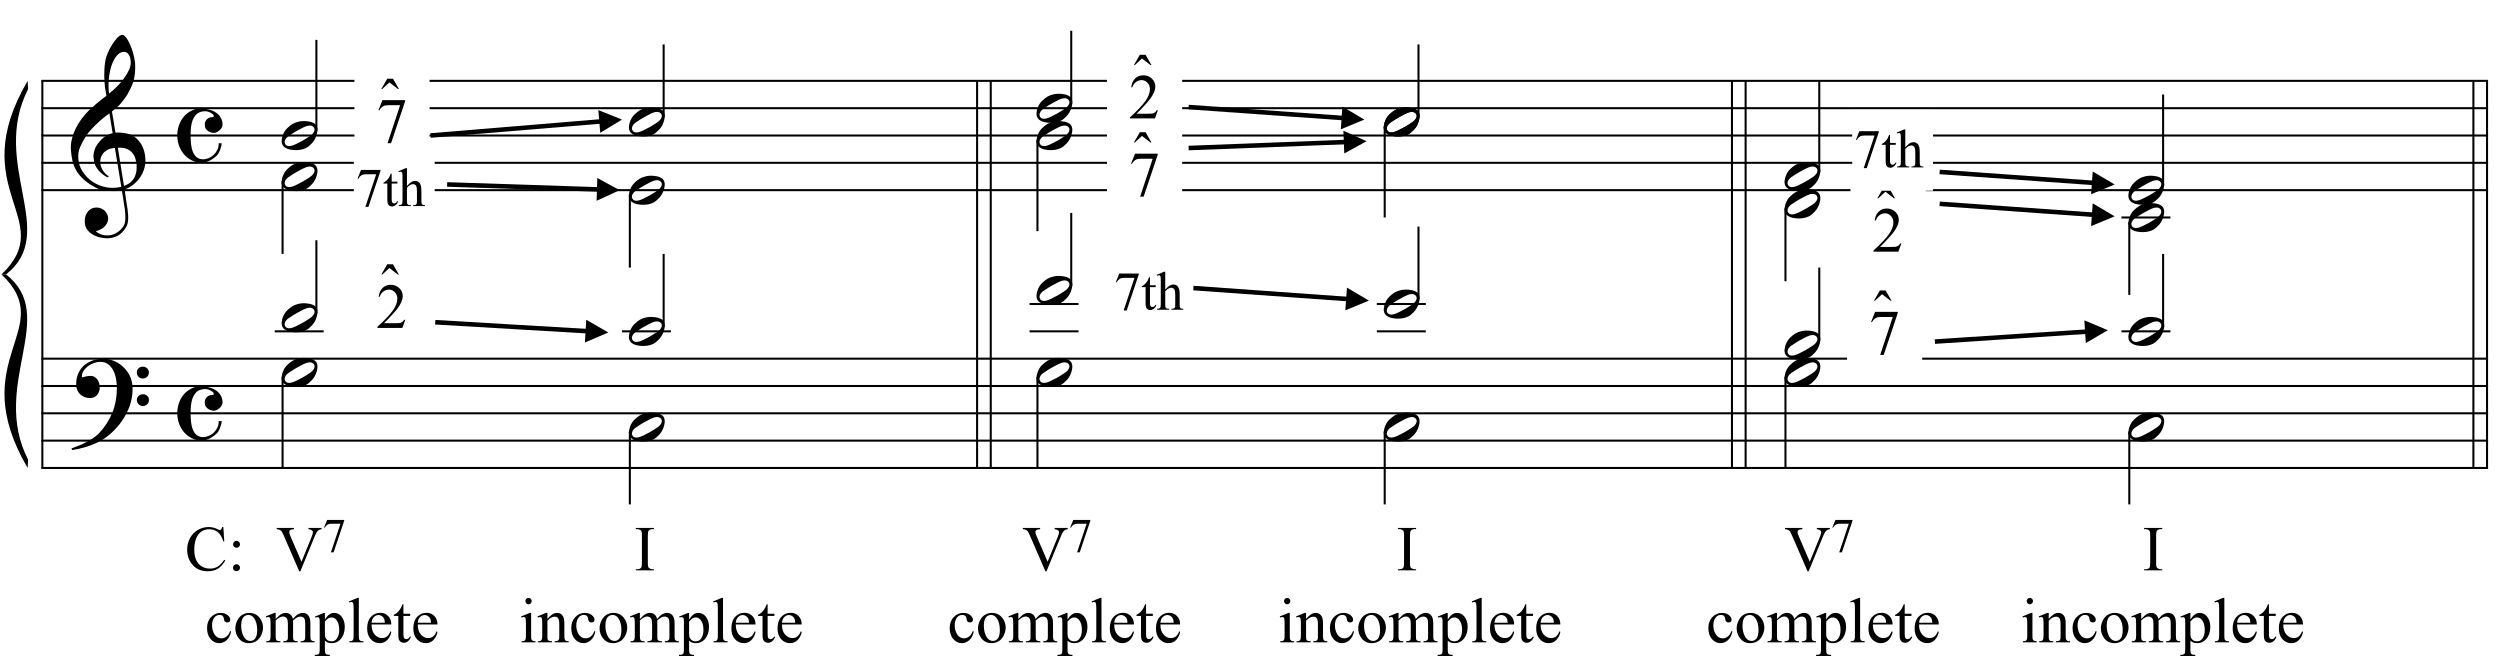 <?xml version="1.0" encoding="UTF-8"?>
<svg xmlns="http://www.w3.org/2000/svg" xmlns:xlink="http://www.w3.org/1999/xlink" width="422pt" height="113pt" viewBox="0 0 422 113" version="1.1">
<defs>
<g>
<symbol overflow="visible" id="glyph0-0">
<path style="stroke:none;" d=""/>
</symbol>
<symbol overflow="visible" id="glyph0-1">
<path style="stroke:none;" d="M 8.594 4.656 C 8.25 4.719 7.883 4.754 7.5 4.766 C 7.113 4.773 6.734 4.766 6.359 4.734 C 5.992 4.703 5.656 4.656 5.344 4.594 C 5.031 4.539 4.773 4.469 4.578 4.375 C 3.629 3.914 2.863 3.43 2.281 2.922 C 1.695 2.41 1.242 1.879 0.922 1.328 C 0.598 0.773 0.375 0.207 0.25 -0.375 C 0.125 -0.957 0.039 -1.547 0 -2.141 C -0.051 -2.773 0.004 -3.41 0.172 -4.047 C 0.336 -4.691 0.566 -5.305 0.859 -5.891 C 1.148 -6.473 1.484 -7.008 1.859 -7.5 C 2.234 -8 2.609 -8.43 2.984 -8.797 C 3.43 -9.211 3.895 -9.629 4.375 -10.047 C 4.863 -10.461 5.398 -10.883 5.984 -11.312 C 5.961 -11.469 5.941 -11.609 5.922 -11.734 C 5.91 -11.859 5.891 -11.984 5.859 -12.109 C 5.836 -12.242 5.812 -12.391 5.781 -12.547 C 5.75 -12.703 5.727 -12.898 5.719 -13.141 C 5.719 -13.234 5.703 -13.41 5.672 -13.672 C 5.648 -13.941 5.633 -14.266 5.625 -14.641 C 5.625 -15.016 5.633 -15.441 5.656 -15.922 C 5.688 -16.398 5.75 -16.898 5.844 -17.422 C 5.906 -17.723 6.035 -18.109 6.234 -18.578 C 6.441 -19.055 6.68 -19.516 6.953 -19.953 C 7.234 -20.398 7.523 -20.785 7.828 -21.109 C 8.141 -21.43 8.43 -21.594 8.703 -21.594 C 8.836 -21.594 8.984 -21.508 9.141 -21.344 C 9.305 -21.176 9.469 -20.953 9.625 -20.672 C 9.781 -20.398 9.93 -20.086 10.078 -19.734 C 10.223 -19.379 10.348 -19.02 10.453 -18.656 C 10.566 -18.289 10.656 -17.926 10.719 -17.562 C 10.789 -17.207 10.832 -16.895 10.844 -16.625 C 10.863 -15.988 10.844 -15.426 10.781 -14.938 C 10.719 -14.445 10.625 -14.008 10.5 -13.625 C 10.375 -13.238 10.227 -12.879 10.062 -12.547 C 9.895 -12.223 9.723 -11.895 9.547 -11.562 C 9.348 -11.238 9.145 -10.945 8.938 -10.688 C 8.738 -10.438 8.535 -10.18 8.328 -9.922 C 8.098 -9.648 7.863 -9.426 7.625 -9.25 C 7.383 -9.07 7.148 -8.879 6.922 -8.672 C 7.035 -8.047 7.133 -7.477 7.219 -6.969 C 7.25 -6.75 7.281 -6.535 7.312 -6.328 C 7.352 -6.117 7.383 -5.926 7.406 -5.75 C 7.438 -5.57 7.461 -5.422 7.484 -5.297 C 7.516 -5.18 7.531 -5.113 7.531 -5.094 C 7.82 -5.125 8.125 -5.125 8.438 -5.094 C 8.75 -5.07 9.051 -5.031 9.344 -4.969 C 9.633 -4.906 9.895 -4.82 10.125 -4.719 C 10.352 -4.625 10.535 -4.535 10.672 -4.453 C 11.328 -3.953 11.797 -3.383 12.078 -2.75 C 12.359 -2.125 12.52 -1.477 12.562 -0.812 C 12.602 -0.289 12.562 0.227 12.438 0.75 C 12.312 1.27 12.102 1.766 11.812 2.234 C 11.531 2.711 11.156 3.148 10.688 3.547 C 10.227 3.941 9.688 4.266 9.062 4.516 C 9.133 5.023 9.203 5.492 9.266 5.922 C 9.328 6.297 9.379 6.656 9.422 7 C 9.473 7.352 9.516 7.598 9.547 7.734 C 9.648 8.473 9.688 9.078 9.656 9.547 C 9.633 10.023 9.547 10.41 9.391 10.703 C 9.254 10.953 9.098 11.191 8.922 11.422 C 8.742 11.648 8.531 11.859 8.281 12.047 C 8.039 12.234 7.754 12.391 7.422 12.516 C 7.098 12.641 6.727 12.711 6.312 12.734 C 5.988 12.754 5.602 12.723 5.156 12.641 C 4.719 12.566 4.297 12.426 3.891 12.219 C 3.484 12.02 3.133 11.75 2.844 11.406 C 2.551 11.062 2.383 10.633 2.344 10.125 C 2.32 9.832 2.336 9.535 2.391 9.234 C 2.453 8.93 2.562 8.66 2.719 8.422 C 2.875 8.18 3.078 7.977 3.328 7.812 C 3.578 7.656 3.891 7.566 4.266 7.547 C 4.484 7.535 4.707 7.566 4.938 7.641 C 5.164 7.723 5.379 7.836 5.578 7.984 C 5.773 8.141 5.93 8.328 6.047 8.547 C 6.172 8.766 6.25 9.004 6.281 9.266 C 6.312 9.723 6.164 10.16 5.844 10.578 C 5.531 11.004 4.988 11.32 4.219 11.531 C 4.344 11.707 4.578 11.867 4.922 12.016 C 5.266 12.172 5.695 12.25 6.219 12.25 C 6.758 12.25 7.281 12.086 7.781 11.766 C 8.281 11.453 8.664 11.055 8.938 10.578 C 9.102 10.254 9.188 9.836 9.188 9.328 C 9.188 8.816 9.156 8.301 9.094 7.781 C 9.07 7.695 9.035 7.484 8.984 7.141 C 8.93 6.805 8.879 6.457 8.828 6.094 C 8.766 5.656 8.688 5.176 8.594 4.656 Z M 8.984 -18.734 C 8.504 -18.734 8.082 -18.508 7.719 -18.062 C 7.352 -17.613 7.055 -17.039 6.828 -16.344 C 6.609 -15.656 6.461 -14.898 6.391 -14.078 C 6.316 -13.254 6.332 -12.461 6.438 -11.703 C 6.844 -12.004 7.266 -12.375 7.703 -12.812 C 8.148 -13.25 8.555 -13.711 8.922 -14.203 C 9.285 -14.703 9.582 -15.203 9.812 -15.703 C 10.039 -16.203 10.133 -16.68 10.094 -17.141 C 10.082 -17.285 10.055 -17.453 10.016 -17.641 C 9.984 -17.828 9.922 -18 9.828 -18.156 C 9.742 -18.312 9.633 -18.445 9.5 -18.562 C 9.363 -18.676 9.191 -18.734 8.984 -18.734 Z M 8.953 3.891 C 9.484 3.703 9.895 3.461 10.188 3.172 C 10.477 2.879 10.691 2.562 10.828 2.219 C 10.973 1.875 11.055 1.531 11.078 1.188 C 11.098 0.844 11.102 0.535 11.094 0.266 C 11.062 0.035 11.004 -0.238 10.922 -0.562 C 10.848 -0.895 10.703 -1.219 10.484 -1.531 C 10.266 -1.844 9.953 -2.098 9.547 -2.297 C 9.141 -2.504 8.598 -2.586 7.922 -2.547 Z M 7.438 -2.516 C 6.938 -2.484 6.52 -2.379 6.188 -2.203 C 5.863 -2.023 5.602 -1.812 5.406 -1.562 C 5.219 -1.312 5.086 -1.039 5.016 -0.75 C 4.953 -0.469 4.93 -0.219 4.953 0 C 4.961 0.219 5.008 0.441 5.094 0.672 C 5.176 0.91 5.285 1.129 5.422 1.328 C 5.566 1.535 5.723 1.723 5.891 1.891 C 6.055 2.055 6.227 2.18 6.406 2.266 C 6.375 2.297 6.348 2.316 6.328 2.328 C 6.316 2.348 6.301 2.375 6.281 2.406 C 6.25 2.426 6.227 2.445 6.219 2.469 C 5.832 2.289 5.492 2.07 5.203 1.812 C 4.922 1.562 4.738 1.379 4.656 1.266 C 4.52 1.086 4.398 0.922 4.297 0.766 C 4.203 0.617 4.125 0.461 4.062 0.297 C 4 0.141 3.945 -0.035 3.906 -0.234 C 3.863 -0.43 3.832 -0.664 3.812 -0.938 C 3.789 -1.195 3.812 -1.473 3.875 -1.766 C 3.938 -2.055 4.035 -2.348 4.172 -2.641 C 4.316 -2.93 4.504 -3.211 4.734 -3.484 C 4.961 -3.766 5.227 -4.031 5.531 -4.281 C 5.695 -4.406 5.844 -4.504 5.969 -4.578 C 6.094 -4.648 6.211 -4.711 6.328 -4.766 C 6.441 -4.828 6.555 -4.875 6.672 -4.906 C 6.785 -4.938 6.91 -4.969 7.047 -5 L 6.5 -8.344 C 6.352 -8.258 6.113 -8.086 5.781 -7.828 C 5.445 -7.566 5.082 -7.254 4.688 -6.891 C 4.289 -6.535 3.898 -6.148 3.516 -5.734 C 3.129 -5.328 2.812 -4.938 2.562 -4.562 C 2.125 -3.852 1.781 -3.203 1.531 -2.609 C 1.281 -2.023 1.188 -1.391 1.25 -0.703 C 1.301 0.078 1.539 0.801 1.969 1.469 C 2.395 2.133 2.938 2.695 3.594 3.156 C 4.258 3.613 5.016 3.93 5.859 4.109 C 6.711 4.285 7.594 4.266 8.5 4.047 C 8.312 2.828 8.133 1.738 7.969 0.781 C 7.895 0.375 7.828 -0.023 7.766 -0.422 C 7.703 -0.816 7.645 -1.164 7.594 -1.469 C 7.539 -1.781 7.5 -2.031 7.469 -2.219 C 7.445 -2.414 7.438 -2.516 7.438 -2.516 Z M 7.438 -2.516 "/>
</symbol>
<symbol overflow="visible" id="glyph0-2">
<path style="stroke:none;" d="M 9.266 4.828 C 9.148 5.035 9.039 5.227 8.938 5.406 C 8.832 5.582 8.723 5.75 8.609 5.906 C 8.504 6.062 8.391 6.219 8.266 6.375 C 8.141 6.531 8 6.703 7.844 6.891 C 7.688 7.066 7.535 7.227 7.391 7.375 C 7.242 7.531 7.098 7.676 6.953 7.812 C 6.816 7.945 6.672 8.078 6.516 8.203 C 6.359 8.328 6.18 8.469 5.984 8.625 C 5.734 8.801 5.5 8.957 5.281 9.094 C 5.07 9.227 4.859 9.348 4.641 9.453 C 4.422 9.566 4.191 9.672 3.953 9.766 C 3.723 9.859 3.469 9.961 3.188 10.078 C 2.906 10.18 2.594 10.281 2.25 10.375 C 1.914 10.469 1.598 10.547 1.297 10.609 C 0.93 10.68 0.57 10.75 0.219 10.812 L 0.094 10.531 C 0.664 10.332 1.242 10.109 1.828 9.859 C 2.305 9.629 2.812 9.359 3.344 9.047 C 3.883 8.734 4.352 8.375 4.75 7.969 C 5.738 6.914 6.488 5.75 7 4.469 C 7.52 3.195 7.77 1.75 7.75 0.125 C 7.75 -0.238 7.707 -0.66 7.625 -1.141 C 7.551 -1.617 7.41 -2.07 7.203 -2.5 C 7.004 -2.938 6.723 -3.305 6.359 -3.609 C 5.992 -3.922 5.523 -4.078 4.953 -4.078 C 4.617 -4.078 4.266 -4.008 3.891 -3.875 C 3.516 -3.738 3.172 -3.555 2.859 -3.328 C 2.555 -3.098 2.305 -2.828 2.109 -2.516 C 1.91 -2.203 1.828 -1.867 1.859 -1.516 C 1.867 -1.461 1.906 -1.445 1.969 -1.469 C 2.039 -1.488 2.141 -1.516 2.266 -1.547 C 2.398 -1.586 2.562 -1.625 2.75 -1.656 C 2.945 -1.695 3.176 -1.711 3.438 -1.703 C 3.707 -1.68 3.938 -1.594 4.125 -1.438 C 4.32 -1.289 4.484 -1.098 4.609 -0.859 C 4.734 -0.629 4.812 -0.375 4.844 -0.094 C 4.883 0.176 4.875 0.441 4.812 0.703 C 4.719 1.109 4.535 1.43 4.266 1.672 C 4.004 1.91 3.641 2.031 3.172 2.031 C 2.879 2.031 2.594 1.977 2.312 1.875 C 2.039 1.77 1.797 1.617 1.578 1.422 C 1.367 1.234 1.203 1 1.078 0.719 C 0.953 0.445 0.891 0.133 0.891 -0.219 C 0.879 -0.75 0.938 -1.219 1.062 -1.625 C 1.188 -2.031 1.344 -2.379 1.531 -2.672 C 1.727 -2.973 1.93 -3.219 2.141 -3.406 C 2.359 -3.594 2.562 -3.742 2.75 -3.859 C 3.207 -4.141 3.664 -4.332 4.125 -4.438 C 4.594 -4.539 5.039 -4.598 5.469 -4.609 C 5.926 -4.609 6.391 -4.531 6.859 -4.375 C 7.336 -4.227 7.785 -4.008 8.203 -3.719 C 8.629 -3.426 9.004 -3.078 9.328 -2.672 C 9.66 -2.273 9.914 -1.832 10.094 -1.344 C 10.301 -0.789 10.406 -0.207 10.406 0.406 C 10.414 1.031 10.344 1.707 10.188 2.438 C 10.133 2.688 10.078 2.906 10.016 3.094 C 9.953 3.289 9.883 3.484 9.812 3.672 C 9.738 3.859 9.656 4.039 9.562 4.219 C 9.469 4.406 9.367 4.609 9.266 4.828 Z M 11.125 -2.266 C 11.113 -2.547 11.207 -2.781 11.406 -2.969 C 11.602 -3.164 11.844 -3.266 12.125 -3.266 C 12.406 -3.273 12.645 -3.188 12.844 -3 C 13.051 -2.82 13.156 -2.594 13.156 -2.312 C 13.164 -2.02 13.07 -1.77 12.875 -1.562 C 12.676 -1.363 12.438 -1.266 12.156 -1.266 C 11.875 -1.254 11.629 -1.348 11.422 -1.547 C 11.223 -1.742 11.125 -1.984 11.125 -2.266 Z M 11.125 2.375 C 11.125 2.094 11.223 1.859 11.422 1.672 C 11.617 1.492 11.859 1.398 12.141 1.391 C 12.422 1.391 12.66 1.477 12.859 1.656 C 13.066 1.832 13.172 2.062 13.172 2.344 C 13.18 2.625 13.086 2.863 12.891 3.062 C 12.703 3.27 12.461 3.375 12.172 3.375 C 11.891 3.383 11.645 3.289 11.438 3.094 C 11.238 2.906 11.133 2.664 11.125 2.375 Z M 11.125 2.375 "/>
</symbol>
<symbol overflow="visible" id="glyph0-3">
<path style="stroke:none;" d="M 4.062 -4.562 C 4.551 -4.562 5.016 -4.5 5.453 -4.375 C 5.898 -4.258 6.289 -4.086 6.625 -3.859 C 6.957 -3.641 7.223 -3.352 7.422 -3 C 7.617 -2.656 7.719 -2.266 7.719 -1.828 C 7.719 -1.641 7.664 -1.461 7.562 -1.297 C 7.469 -1.129 7.344 -0.984 7.188 -0.859 C 7.039 -0.734 6.883 -0.629 6.719 -0.547 C 6.562 -0.473 6.422 -0.438 6.297 -0.438 C 6.172 -0.438 6.02 -0.457 5.844 -0.5 C 5.664 -0.551 5.492 -0.625 5.328 -0.719 C 5.16 -0.82 5.016 -0.961 4.891 -1.141 C 4.773 -1.316 4.719 -1.547 4.719 -1.828 C 4.719 -2.18 4.832 -2.477 5.062 -2.719 C 5.289 -2.957 5.566 -3.078 5.891 -3.078 C 6.109 -3.078 6.223 -3.129 6.234 -3.234 C 6.242 -3.336 6.211 -3.438 6.141 -3.531 C 5.93 -3.738 5.648 -3.898 5.297 -4.016 C 4.953 -4.129 4.551 -4.125 4.094 -4 C 3.727 -3.906 3.43 -3.727 3.203 -3.469 C 2.973 -3.207 2.789 -2.898 2.656 -2.547 C 2.531 -2.191 2.441 -1.797 2.391 -1.359 C 2.348 -0.922 2.328 -0.473 2.328 -0.016 C 2.328 0.484 2.352 0.977 2.406 1.469 C 2.457 1.957 2.562 2.391 2.719 2.766 C 2.875 3.148 3.086 3.453 3.359 3.672 C 3.641 3.898 4.004 4.016 4.453 4.016 C 4.754 4.016 5.066 3.945 5.391 3.812 C 5.711 3.676 6 3.488 6.25 3.25 C 6.5 3.008 6.703 2.723 6.859 2.391 C 7.016 2.066 7.082 1.707 7.062 1.312 L 7.578 1.312 C 7.578 1.438 7.555 1.582 7.516 1.75 C 7.473 1.926 7.422 2.102 7.359 2.281 C 7.305 2.457 7.238 2.625 7.156 2.781 C 7.082 2.945 7.008 3.078 6.938 3.172 C 6.781 3.367 6.594 3.551 6.375 3.719 C 6.156 3.895 5.926 4.047 5.688 4.172 C 5.445 4.305 5.203 4.41 4.953 4.484 C 4.703 4.555 4.469 4.594 4.25 4.594 C 3.633 4.594 3.07 4.469 2.562 4.219 C 2.051 3.969 1.609 3.629 1.234 3.203 C 0.867 2.773 0.582 2.281 0.375 1.719 C 0.176 1.164 0.078 0.586 0.078 -0.016 C 0.078 -0.609 0.172 -1.176 0.359 -1.719 C 0.547 -2.27 0.816 -2.754 1.172 -3.172 C 1.523 -3.586 1.945 -3.922 2.438 -4.172 C 2.926 -4.43 3.469 -4.562 4.062 -4.562 Z M 4.062 -4.562 "/>
</symbol>
<symbol overflow="visible" id="glyph0-4">
<path style="stroke:none;" d="M 5.906 -1.641 C 5.977 -1.504 6.023 -1.352 6.047 -1.188 C 6.066 -1.02 6.066 -0.852 6.047 -0.688 C 6.023 -0.52 5.992 -0.363 5.953 -0.219 C 5.922 -0.07 5.883 0.039 5.844 0.125 C 5.676 0.594 5.422 1.004 5.078 1.359 C 4.734 1.723 4.422 1.973 4.141 2.109 C 3.535 2.41 2.812 2.523 1.969 2.453 C 1.852 2.441 1.711 2.422 1.547 2.391 C 1.379 2.367 1.211 2.328 1.047 2.266 C 0.879 2.203 0.719 2.117 0.562 2.016 C 0.406 1.922 0.285 1.801 0.203 1.656 C 0.109 1.5 0.051 1.336 0.031 1.172 C 0.008 1.004 0.008 0.844 0.031 0.688 C 0.051 0.539 0.078 0.398 0.109 0.266 C 0.148 0.141 0.188 0.023 0.219 -0.078 C 0.395 -0.547 0.641 -0.93 0.953 -1.234 C 1.273 -1.547 1.578 -1.785 1.859 -1.953 C 2.141 -2.117 2.488 -2.25 2.906 -2.344 C 3.32 -2.438 3.785 -2.457 4.297 -2.406 C 4.398 -2.383 4.523 -2.363 4.672 -2.344 C 4.816 -2.332 4.961 -2.297 5.109 -2.234 C 5.266 -2.18 5.414 -2.109 5.562 -2.016 C 5.707 -1.922 5.82 -1.797 5.906 -1.641 Z M 5.484 -1.328 C 5.379 -1.473 5.254 -1.57 5.109 -1.625 C 4.973 -1.676 4.82 -1.691 4.656 -1.672 C 4.488 -1.66 4.316 -1.625 4.141 -1.562 C 3.973 -1.5 3.816 -1.43 3.672 -1.359 C 3.461 -1.266 3.273 -1.164 3.109 -1.062 C 2.941 -0.969 2.766 -0.875 2.578 -0.781 C 2.223 -0.582 1.863 -0.359 1.5 -0.109 C 1.363 -0.023 1.223 0.066 1.078 0.172 C 0.941 0.285 0.82 0.41 0.719 0.547 C 0.625 0.68 0.562 0.828 0.531 0.984 C 0.5 1.141 0.523 1.289 0.609 1.438 C 0.691 1.582 0.805 1.68 0.953 1.734 C 1.109 1.785 1.266 1.801 1.422 1.781 C 1.586 1.758 1.758 1.719 1.938 1.656 C 2.113 1.594 2.273 1.523 2.422 1.453 C 2.629 1.359 2.82 1.258 3 1.156 C 3.176 1.062 3.359 0.969 3.547 0.875 C 3.723 0.77 3.895 0.664 4.062 0.562 C 4.227 0.469 4.41 0.352 4.609 0.219 C 4.734 0.133 4.863 0.039 5 -0.062 C 5.145 -0.176 5.266 -0.301 5.359 -0.438 C 5.461 -0.57 5.531 -0.719 5.562 -0.875 C 5.594 -1.031 5.566 -1.18 5.484 -1.328 Z M 5.484 -1.328 "/>
</symbol>
<symbol overflow="visible" id="glyph1-0">
<path style="stroke:none;" d="M 0.328 0 L 0.328 -1.453 L 1.484 -1.453 L 1.484 0 Z M 0.359 -0.031 L 1.438 -0.031 L 1.438 -1.406 L 0.359 -1.406 Z M 0.359 -0.031 "/>
</symbol>
<symbol overflow="visible" id="glyph1-1">
<path style="stroke:none;" d=""/>
</symbol>
<symbol overflow="visible" id="glyph2-0">
<path style="stroke:none;" d="M 1.5 0 L 1.5 -6.734 L 6.875 -6.734 L 6.875 0 Z M 1.656 -0.172 L 6.703 -0.172 L 6.703 -6.562 L 1.656 -6.562 Z M 1.656 -0.172 "/>
</symbol>
<symbol overflow="visible" id="glyph2-1">
<path style="stroke:none;" d="M 1.312 -7.281 L 2.281 -7.281 L 3.281 -5.547 L 3.109 -5.547 L 1.672 -6.656 L 0.469 -5.547 L 0.312 -5.547 Z M 1.312 -7.281 "/>
</symbol>
<symbol overflow="visible" id="glyph2-2">
<path style="stroke:none;" d="M 1.078 -7.125 L 4.906 -7.125 L 4.906 -6.922 L 2.531 0.141 L 1.938 0.141 L 4.062 -6.266 L 2.109 -6.266 C 1.711 -6.266 1.43 -6.219 1.266 -6.125 C 0.961 -5.969 0.723 -5.723 0.547 -5.391 L 0.406 -5.438 Z M 1.078 -7.125 "/>
</symbol>
<symbol overflow="visible" id="glyph2-3">
<path style="stroke:none;" d="M 4.938 -1.375 L 4.438 0 L 0.234 0 L 0.234 -0.188 C 1.473 -1.32 2.344 -2.242 2.844 -2.953 C 3.344 -3.672 3.594 -4.328 3.594 -4.922 C 3.594 -5.367 3.453 -5.738 3.172 -6.031 C 2.898 -6.32 2.57 -6.469 2.188 -6.469 C 1.844 -6.469 1.531 -6.363 1.25 -6.156 C 0.969 -5.957 0.758 -5.66 0.625 -5.266 L 0.438 -5.266 C 0.52 -5.91 0.742 -6.406 1.109 -6.75 C 1.473 -7.102 1.926 -7.281 2.469 -7.281 C 3.051 -7.281 3.535 -7.094 3.922 -6.719 C 4.305 -6.344 4.5 -5.906 4.5 -5.406 C 4.5 -5.039 4.414 -4.68 4.25 -4.328 C 3.988 -3.754 3.566 -3.148 2.984 -2.516 C 2.109 -1.566 1.562 -0.992 1.344 -0.797 L 3.219 -0.797 C 3.594 -0.797 3.852 -0.805 4 -0.828 C 4.156 -0.859 4.297 -0.914 4.422 -1 C 4.547 -1.094 4.648 -1.219 4.734 -1.375 Z M 4.938 -1.375 "/>
</symbol>
<symbol overflow="visible" id="glyph3-0">
<path style="stroke:none;" d="M 1.281 0 L 1.281 -5.766 L 5.891 -5.766 L 5.891 0 Z M 1.422 -0.141 L 5.75 -0.141 L 5.75 -5.625 L 1.422 -5.625 Z M 1.422 -0.141 "/>
</symbol>
<symbol overflow="visible" id="glyph3-1">
<path style="stroke:none;" d="M 0.922 -6.109 L 4.203 -6.109 L 4.203 -5.938 L 2.172 0.125 L 1.656 0.125 L 3.484 -5.375 L 1.812 -5.375 C 1.469 -5.375 1.223 -5.332 1.078 -5.25 C 0.828 -5.113 0.625 -4.898 0.469 -4.609 L 0.344 -4.656 Z M 0.922 -6.109 "/>
</symbol>
<symbol overflow="visible" id="glyph3-2">
<path style="stroke:none;" d="M 1.484 -5.484 L 1.484 -4.125 L 2.453 -4.125 L 2.453 -3.812 L 1.484 -3.812 L 1.484 -1.141 C 1.484 -0.867 1.52 -0.688 1.594 -0.594 C 1.676 -0.5 1.773 -0.453 1.891 -0.453 C 1.992 -0.453 2.094 -0.484 2.188 -0.547 C 2.281 -0.609 2.352 -0.695 2.406 -0.812 L 2.578 -0.812 C 2.473 -0.52 2.32 -0.301 2.125 -0.156 C 1.938 -0.008 1.738 0.062 1.531 0.062 C 1.395 0.062 1.258 0.023 1.125 -0.047 C 1 -0.117 0.906 -0.227 0.844 -0.375 C 0.781 -0.52 0.75 -0.738 0.75 -1.031 L 0.75 -3.812 L 0.094 -3.812 L 0.094 -3.953 C 0.258 -4.023 0.426 -4.141 0.594 -4.297 C 0.77 -4.453 0.926 -4.641 1.062 -4.859 C 1.125 -4.973 1.219 -5.18 1.344 -5.484 Z M 1.484 -5.484 "/>
</symbol>
<symbol overflow="visible" id="glyph3-3">
<path style="stroke:none;" d="M 1.5 -6.406 L 1.5 -3.391 C 1.832 -3.754 2.094 -3.988 2.281 -4.094 C 2.477 -4.195 2.676 -4.25 2.875 -4.25 C 3.113 -4.25 3.316 -4.18 3.484 -4.047 C 3.648 -3.922 3.773 -3.719 3.859 -3.438 C 3.91 -3.25 3.938 -2.898 3.938 -2.391 L 3.938 -0.938 C 3.938 -0.676 3.957 -0.492 4 -0.391 C 4.031 -0.316 4.082 -0.258 4.156 -0.219 C 4.227 -0.176 4.359 -0.156 4.547 -0.156 L 4.547 0 L 2.531 0 L 2.531 -0.156 L 2.625 -0.156 C 2.812 -0.156 2.941 -0.188 3.016 -0.25 C 3.098 -0.312 3.148 -0.398 3.172 -0.516 C 3.18 -0.555 3.188 -0.695 3.188 -0.938 L 3.188 -2.391 C 3.188 -2.836 3.16 -3.129 3.109 -3.266 C 3.066 -3.41 2.992 -3.52 2.891 -3.594 C 2.797 -3.664 2.676 -3.703 2.531 -3.703 C 2.383 -3.703 2.227 -3.66 2.062 -3.578 C 1.906 -3.504 1.719 -3.348 1.5 -3.109 L 1.5 -0.938 C 1.5 -0.656 1.516 -0.477 1.547 -0.406 C 1.578 -0.332 1.633 -0.27 1.719 -0.219 C 1.801 -0.176 1.953 -0.156 2.172 -0.156 L 2.172 0 L 0.125 0 L 0.125 -0.156 C 0.301 -0.156 0.441 -0.188 0.547 -0.25 C 0.609 -0.281 0.656 -0.336 0.688 -0.422 C 0.727 -0.504 0.75 -0.676 0.75 -0.938 L 0.75 -4.656 C 0.75 -5.133 0.738 -5.426 0.719 -5.531 C 0.695 -5.633 0.66 -5.707 0.609 -5.75 C 0.566 -5.789 0.504 -5.812 0.422 -5.812 C 0.359 -5.812 0.258 -5.785 0.125 -5.734 L 0.062 -5.891 L 1.297 -6.406 Z M 1.5 -6.406 "/>
</symbol>
<symbol overflow="visible" id="glyph4-0">
<path style="stroke:none;" d="M 1.5 0 L 1.5 -6.75 L 6.891 -6.75 L 6.891 0 Z M 1.672 -0.172 L 6.734 -0.172 L 6.734 -6.578 L 1.672 -6.578 Z M 1.672 -0.172 "/>
</symbol>
<symbol overflow="visible" id="glyph4-1">
<path style="stroke:none;" d="M 6.5 -7.312 L 6.656 -4.875 L 6.5 -4.875 C 6.281 -5.602 5.969 -6.129 5.562 -6.453 C 5.156 -6.773 4.672 -6.938 4.109 -6.938 C 3.641 -6.938 3.211 -6.812 2.828 -6.562 C 2.441 -6.32 2.141 -5.938 1.922 -5.406 C 1.703 -4.883 1.594 -4.234 1.594 -3.453 C 1.594 -2.805 1.695 -2.242 1.906 -1.766 C 2.113 -1.297 2.426 -0.93 2.844 -0.672 C 3.258 -0.422 3.734 -0.297 4.266 -0.297 C 4.723 -0.297 5.129 -0.395 5.484 -0.594 C 5.848 -0.789 6.238 -1.188 6.656 -1.781 L 6.828 -1.672 C 6.473 -1.035 6.055 -0.57 5.578 -0.281 C 5.098 0.008 4.531 0.156 3.875 0.156 C 2.688 0.156 1.77 -0.281 1.125 -1.156 C 0.633 -1.812 0.391 -2.582 0.391 -3.469 C 0.391 -4.176 0.547 -4.828 0.859 -5.422 C 1.18 -6.023 1.625 -6.488 2.188 -6.812 C 2.75 -7.145 3.363 -7.312 4.031 -7.312 C 4.539 -7.312 5.051 -7.188 5.562 -6.938 C 5.707 -6.852 5.812 -6.812 5.875 -6.812 C 5.969 -6.812 6.051 -6.848 6.125 -6.922 C 6.207 -7.016 6.27 -7.145 6.312 -7.312 Z M 6.5 -7.312 "/>
</symbol>
<symbol overflow="visible" id="glyph4-2">
<path style="stroke:none;" d="M 1.531 -4.984 C 1.688 -4.984 1.82 -4.926 1.938 -4.812 C 2.051 -4.695 2.109 -4.555 2.109 -4.391 C 2.109 -4.234 2.051 -4.098 1.938 -3.984 C 1.82 -3.867 1.688 -3.812 1.531 -3.812 C 1.363 -3.812 1.223 -3.867 1.109 -3.984 C 0.992 -4.098 0.938 -4.234 0.938 -4.391 C 0.938 -4.555 0.992 -4.695 1.109 -4.812 C 1.223 -4.926 1.363 -4.984 1.531 -4.984 Z M 1.516 -1.031 C 1.68 -1.031 1.82 -0.973 1.938 -0.859 C 2.051 -0.742 2.109 -0.602 2.109 -0.438 C 2.109 -0.27 2.047 -0.129 1.922 -0.016 C 1.805 0.086 1.672 0.141 1.516 0.141 C 1.348 0.141 1.207 0.086 1.094 -0.016 C 0.977 -0.129 0.922 -0.27 0.922 -0.438 C 0.922 -0.602 0.977 -0.742 1.094 -0.859 C 1.207 -0.973 1.348 -1.031 1.516 -1.031 Z M 1.516 -1.031 "/>
</symbol>
<symbol overflow="visible" id="glyph4-3">
<path style="stroke:none;" d=""/>
</symbol>
<symbol overflow="visible" id="glyph4-4">
<path style="stroke:none;" d="M 7.672 -7.156 L 7.672 -6.953 C 7.41 -6.91 7.219 -6.832 7.094 -6.719 C 6.906 -6.539 6.738 -6.273 6.594 -5.922 L 4.094 0.156 L 3.906 0.156 L 1.234 -6 C 1.086 -6.312 0.988 -6.504 0.938 -6.578 C 0.852 -6.691 0.742 -6.773 0.609 -6.828 C 0.484 -6.891 0.312 -6.93 0.094 -6.953 L 0.094 -7.156 L 3.016 -7.156 L 3.016 -6.953 C 2.68 -6.922 2.461 -6.863 2.359 -6.781 C 2.266 -6.695 2.219 -6.594 2.219 -6.469 C 2.219 -6.289 2.301 -6.02 2.469 -5.656 L 4.281 -1.453 L 5.969 -5.594 C 6.133 -6 6.219 -6.285 6.219 -6.453 C 6.219 -6.547 6.164 -6.641 6.062 -6.734 C 5.969 -6.828 5.797 -6.895 5.547 -6.938 C 5.535 -6.938 5.508 -6.941 5.469 -6.953 L 5.469 -7.156 Z M 7.672 -7.156 "/>
</symbol>
<symbol overflow="visible" id="glyph4-5">
<path style="stroke:none;" d="M 3.328 -0.188 L 3.328 0 L 0.266 0 L 0.266 -0.188 L 0.516 -0.188 C 0.816 -0.188 1.035 -0.273 1.172 -0.453 C 1.254 -0.566 1.297 -0.836 1.297 -1.266 L 1.297 -5.891 C 1.297 -6.242 1.27 -6.477 1.219 -6.594 C 1.188 -6.688 1.113 -6.766 1 -6.828 C 0.852 -6.91 0.691 -6.953 0.516 -6.953 L 0.266 -6.953 L 0.266 -7.156 L 3.328 -7.156 L 3.328 -6.953 L 3.078 -6.953 C 2.785 -6.953 2.57 -6.867 2.438 -6.703 C 2.344 -6.586 2.297 -6.316 2.297 -5.891 L 2.297 -1.266 C 2.297 -0.898 2.32 -0.66 2.375 -0.547 C 2.406 -0.461 2.477 -0.391 2.594 -0.328 C 2.75 -0.234 2.91 -0.188 3.078 -0.188 Z M 3.328 -0.188 "/>
</symbol>
<symbol overflow="visible" id="glyph4-6">
<path style="stroke:none;" d="M 4.438 -1.828 C 4.312 -1.191 4.055 -0.703 3.672 -0.359 C 3.297 -0.023 2.879 0.141 2.422 0.141 C 1.867 0.141 1.391 -0.086 0.984 -0.547 C 0.578 -1.004 0.375 -1.625 0.375 -2.406 C 0.375 -3.164 0.598 -3.781 1.047 -4.25 C 1.492 -4.727 2.035 -4.969 2.672 -4.969 C 3.148 -4.969 3.539 -4.844 3.844 -4.594 C 4.145 -4.344 4.297 -4.082 4.297 -3.812 C 4.297 -3.676 4.254 -3.566 4.172 -3.484 C 4.086 -3.398 3.969 -3.359 3.812 -3.359 C 3.602 -3.359 3.445 -3.426 3.344 -3.562 C 3.281 -3.633 3.238 -3.773 3.219 -3.984 C 3.195 -4.191 3.129 -4.348 3.016 -4.453 C 2.891 -4.566 2.719 -4.625 2.5 -4.625 C 2.145 -4.625 1.863 -4.492 1.656 -4.234 C 1.363 -3.891 1.219 -3.43 1.219 -2.859 C 1.219 -2.285 1.359 -1.773 1.641 -1.328 C 1.93 -0.891 2.316 -0.672 2.797 -0.672 C 3.141 -0.672 3.445 -0.789 3.719 -1.031 C 3.914 -1.188 4.102 -1.477 4.281 -1.906 Z M 4.438 -1.828 "/>
</symbol>
<symbol overflow="visible" id="glyph4-7">
<path style="stroke:none;" d="M 2.703 -4.969 C 3.43 -4.969 4.016 -4.691 4.453 -4.141 C 4.836 -3.66 5.031 -3.113 5.031 -2.5 C 5.031 -2.07 4.926 -1.633 4.719 -1.188 C 4.508 -0.75 4.223 -0.414 3.859 -0.188 C 3.492 0.031 3.086 0.141 2.641 0.141 C 1.91 0.141 1.332 -0.145 0.906 -0.719 C 0.539 -1.207 0.359 -1.754 0.359 -2.359 C 0.359 -2.805 0.469 -3.25 0.688 -3.688 C 0.906 -4.125 1.191 -4.445 1.547 -4.656 C 1.91 -4.863 2.297 -4.969 2.703 -4.969 Z M 2.531 -4.625 C 2.344 -4.625 2.156 -4.566 1.969 -4.453 C 1.781 -4.348 1.629 -4.156 1.516 -3.875 C 1.398 -3.602 1.344 -3.25 1.344 -2.812 C 1.344 -2.102 1.484 -1.492 1.766 -0.984 C 2.047 -0.484 2.414 -0.234 2.875 -0.234 C 3.207 -0.234 3.484 -0.367 3.703 -0.641 C 3.93 -0.922 4.047 -1.406 4.047 -2.094 C 4.047 -2.957 3.859 -3.633 3.484 -4.125 C 3.234 -4.457 2.914 -4.625 2.531 -4.625 Z M 2.531 -4.625 "/>
</symbol>
<symbol overflow="visible" id="glyph4-8">
<path style="stroke:none;" d="M 1.766 -3.938 C 2.117 -4.289 2.328 -4.492 2.391 -4.547 C 2.547 -4.68 2.711 -4.785 2.891 -4.859 C 3.078 -4.93 3.266 -4.969 3.453 -4.969 C 3.754 -4.969 4.016 -4.879 4.234 -4.703 C 4.453 -4.523 4.598 -4.27 4.672 -3.938 C 5.023 -4.363 5.328 -4.641 5.578 -4.766 C 5.828 -4.898 6.086 -4.969 6.359 -4.969 C 6.609 -4.969 6.832 -4.898 7.031 -4.766 C 7.227 -4.641 7.383 -4.426 7.5 -4.125 C 7.582 -3.926 7.625 -3.609 7.625 -3.172 L 7.625 -1.094 C 7.625 -0.789 7.645 -0.582 7.688 -0.469 C 7.727 -0.395 7.797 -0.328 7.891 -0.266 C 7.984 -0.211 8.133 -0.188 8.344 -0.188 L 8.344 0 L 5.969 0 L 5.969 -0.188 L 6.062 -0.188 C 6.27 -0.188 6.43 -0.227 6.547 -0.312 C 6.629 -0.363 6.691 -0.453 6.734 -0.578 C 6.742 -0.641 6.75 -0.812 6.75 -1.094 L 6.75 -3.172 C 6.75 -3.566 6.703 -3.844 6.609 -4 C 6.473 -4.227 6.254 -4.344 5.953 -4.344 C 5.766 -4.344 5.578 -4.297 5.391 -4.203 C 5.203 -4.109 4.973 -3.938 4.703 -3.688 L 4.688 -3.625 L 4.703 -3.391 L 4.703 -1.094 C 4.703 -0.758 4.719 -0.551 4.75 -0.469 C 4.789 -0.395 4.863 -0.328 4.969 -0.266 C 5.07 -0.211 5.242 -0.188 5.484 -0.188 L 5.484 0 L 3.047 0 L 3.047 -0.188 C 3.316 -0.188 3.5 -0.219 3.594 -0.281 C 3.695 -0.344 3.77 -0.438 3.812 -0.562 C 3.82 -0.625 3.828 -0.801 3.828 -1.094 L 3.828 -3.172 C 3.828 -3.566 3.77 -3.848 3.656 -4.016 C 3.5 -4.242 3.285 -4.359 3.016 -4.359 C 2.816 -4.359 2.629 -4.305 2.453 -4.203 C 2.16 -4.047 1.93 -3.875 1.766 -3.688 L 1.766 -1.094 C 1.766 -0.77 1.785 -0.562 1.828 -0.469 C 1.879 -0.375 1.945 -0.301 2.031 -0.25 C 2.113 -0.207 2.289 -0.188 2.562 -0.188 L 2.562 0 L 0.172 0 L 0.172 -0.188 C 0.391 -0.188 0.539 -0.207 0.625 -0.25 C 0.719 -0.301 0.785 -0.379 0.828 -0.484 C 0.879 -0.586 0.906 -0.789 0.906 -1.094 L 0.906 -2.938 C 0.906 -3.469 0.891 -3.812 0.859 -3.969 C 0.828 -4.082 0.785 -4.16 0.734 -4.203 C 0.68 -4.242 0.609 -4.266 0.516 -4.266 C 0.422 -4.266 0.305 -4.238 0.172 -4.188 L 0.094 -4.375 L 1.547 -4.969 L 1.766 -4.969 Z M 1.766 -3.938 "/>
</symbol>
<symbol overflow="visible" id="glyph4-9">
<path style="stroke:none;" d="M -0.016 -4.344 L 1.469 -4.953 L 1.672 -4.953 L 1.672 -3.828 C 1.922 -4.242 2.172 -4.535 2.422 -4.703 C 2.672 -4.879 2.938 -4.969 3.219 -4.969 C 3.707 -4.969 4.113 -4.781 4.438 -4.406 C 4.832 -3.938 5.031 -3.332 5.031 -2.594 C 5.031 -1.758 4.789 -1.066 4.312 -0.516 C 3.914 -0.078 3.422 0.141 2.828 0.141 C 2.566 0.141 2.344 0.102 2.156 0.031 C 2.008 -0.02 1.848 -0.125 1.672 -0.281 L 1.672 1.188 C 1.672 1.52 1.691 1.727 1.734 1.812 C 1.773 1.906 1.844 1.977 1.938 2.031 C 2.039 2.082 2.227 2.109 2.5 2.109 L 2.5 2.312 L -0.031 2.312 L -0.031 2.109 L 0.094 2.109 C 0.289 2.117 0.457 2.082 0.594 2 C 0.656 1.969 0.703 1.906 0.734 1.812 C 0.773 1.727 0.797 1.508 0.797 1.156 L 0.797 -3.406 C 0.797 -3.719 0.781 -3.914 0.75 -4 C 0.727 -4.082 0.688 -4.145 0.625 -4.188 C 0.562 -4.227 0.477 -4.25 0.375 -4.25 C 0.289 -4.25 0.18 -4.227 0.047 -4.188 Z M 1.672 -3.516 L 1.672 -1.703 C 1.672 -1.316 1.688 -1.062 1.719 -0.938 C 1.77 -0.727 1.891 -0.547 2.078 -0.391 C 2.273 -0.242 2.52 -0.172 2.812 -0.172 C 3.164 -0.172 3.445 -0.305 3.656 -0.578 C 3.945 -0.941 4.094 -1.445 4.094 -2.094 C 4.094 -2.832 3.93 -3.398 3.609 -3.797 C 3.379 -4.066 3.109 -4.203 2.797 -4.203 C 2.629 -4.203 2.461 -4.16 2.297 -4.078 C 2.172 -4.016 1.961 -3.828 1.672 -3.516 Z M 1.672 -3.516 "/>
</symbol>
<symbol overflow="visible" id="glyph4-10">
<path style="stroke:none;" d="M 2 -7.5 L 2 -1.094 C 2 -0.789 2.02 -0.586 2.062 -0.484 C 2.102 -0.391 2.172 -0.316 2.266 -0.266 C 2.359 -0.211 2.531 -0.188 2.781 -0.188 L 2.781 0 L 0.406 0 L 0.406 -0.188 C 0.633 -0.188 0.785 -0.207 0.859 -0.25 C 0.941 -0.301 1.004 -0.379 1.047 -0.484 C 1.098 -0.586 1.125 -0.789 1.125 -1.094 L 1.125 -5.484 C 1.125 -6.023 1.109 -6.359 1.078 -6.484 C 1.055 -6.609 1.02 -6.691 0.969 -6.734 C 0.914 -6.785 0.848 -6.812 0.766 -6.812 C 0.672 -6.812 0.551 -6.781 0.406 -6.719 L 0.328 -6.906 L 1.766 -7.5 Z M 2 -7.5 "/>
</symbol>
<symbol overflow="visible" id="glyph4-11">
<path style="stroke:none;" d="M 1.156 -3.016 C 1.145 -2.297 1.316 -1.734 1.672 -1.328 C 2.023 -0.922 2.438 -0.719 2.906 -0.719 C 3.227 -0.719 3.504 -0.801 3.734 -0.969 C 3.961 -1.145 4.16 -1.441 4.328 -1.859 L 4.484 -1.766 C 4.41 -1.273 4.195 -0.832 3.844 -0.438 C 3.488 -0.051 3.047 0.141 2.516 0.141 C 1.93 0.141 1.43 -0.082 1.016 -0.531 C 0.609 -0.977 0.406 -1.582 0.406 -2.344 C 0.406 -3.176 0.613 -3.82 1.031 -4.281 C 1.457 -4.75 1.988 -4.984 2.625 -4.984 C 3.164 -4.984 3.609 -4.801 3.953 -4.438 C 4.305 -4.082 4.484 -3.609 4.484 -3.016 Z M 1.156 -3.312 L 3.391 -3.312 C 3.367 -3.625 3.332 -3.844 3.281 -3.969 C 3.188 -4.164 3.051 -4.32 2.875 -4.438 C 2.707 -4.551 2.523 -4.609 2.328 -4.609 C 2.035 -4.609 1.773 -4.492 1.547 -4.266 C 1.316 -4.035 1.188 -3.719 1.156 -3.312 Z M 1.156 -3.312 "/>
</symbol>
<symbol overflow="visible" id="glyph4-12">
<path style="stroke:none;" d="M 1.734 -6.422 L 1.734 -4.828 L 2.875 -4.828 L 2.875 -4.453 L 1.734 -4.453 L 1.734 -1.328 C 1.734 -1.016 1.781 -0.801 1.875 -0.688 C 1.969 -0.582 2.082 -0.531 2.219 -0.531 C 2.332 -0.531 2.441 -0.566 2.547 -0.641 C 2.66 -0.711 2.75 -0.816 2.812 -0.953 L 3.016 -0.953 C 2.891 -0.609 2.711 -0.348 2.484 -0.172 C 2.266 -0.004 2.035 0.078 1.797 0.078 C 1.641 0.078 1.484 0.035 1.328 -0.047 C 1.172 -0.141 1.055 -0.27 0.984 -0.438 C 0.91 -0.602 0.875 -0.863 0.875 -1.219 L 0.875 -4.453 L 0.109 -4.453 L 0.109 -4.641 C 0.297 -4.711 0.488 -4.836 0.688 -5.016 C 0.895 -5.203 1.078 -5.426 1.234 -5.688 C 1.316 -5.82 1.43 -6.066 1.578 -6.422 Z M 1.734 -6.422 "/>
</symbol>
<symbol overflow="visible" id="glyph4-13">
<path style="stroke:none;" d="M 1.562 -7.5 C 1.707 -7.5 1.832 -7.445 1.938 -7.344 C 2.039 -7.238 2.094 -7.113 2.094 -6.969 C 2.094 -6.82 2.039 -6.691 1.938 -6.578 C 1.832 -6.473 1.707 -6.422 1.562 -6.422 C 1.414 -6.422 1.289 -6.473 1.188 -6.578 C 1.082 -6.691 1.031 -6.82 1.031 -6.969 C 1.031 -7.113 1.082 -7.238 1.188 -7.344 C 1.289 -7.445 1.414 -7.5 1.562 -7.5 Z M 2 -4.969 L 2 -1.094 C 2 -0.789 2.02 -0.586 2.062 -0.484 C 2.113 -0.391 2.18 -0.316 2.266 -0.266 C 2.348 -0.211 2.504 -0.188 2.734 -0.188 L 2.734 0 L 0.391 0 L 0.391 -0.188 C 0.629 -0.188 0.785 -0.207 0.859 -0.25 C 0.941 -0.301 1.004 -0.379 1.047 -0.484 C 1.098 -0.586 1.125 -0.789 1.125 -1.094 L 1.125 -2.953 C 1.125 -3.473 1.109 -3.812 1.078 -3.969 C 1.055 -4.082 1.02 -4.16 0.969 -4.203 C 0.914 -4.242 0.844 -4.266 0.75 -4.266 C 0.645 -4.266 0.523 -4.238 0.391 -4.188 L 0.312 -4.375 L 1.766 -4.969 Z M 2 -4.969 "/>
</symbol>
<symbol overflow="visible" id="glyph4-14">
<path style="stroke:none;" d="M 1.75 -3.953 C 2.312 -4.629 2.848 -4.969 3.359 -4.969 C 3.629 -4.969 3.859 -4.898 4.047 -4.766 C 4.234 -4.641 4.383 -4.426 4.5 -4.125 C 4.57 -3.914 4.609 -3.594 4.609 -3.156 L 4.609 -1.094 C 4.609 -0.781 4.633 -0.57 4.688 -0.469 C 4.727 -0.383 4.789 -0.316 4.875 -0.266 C 4.957 -0.211 5.113 -0.188 5.344 -0.188 L 5.344 0 L 2.969 0 L 2.969 -0.188 L 3.062 -0.188 C 3.289 -0.188 3.445 -0.219 3.531 -0.281 C 3.625 -0.352 3.688 -0.457 3.719 -0.594 C 3.738 -0.645 3.75 -0.812 3.75 -1.094 L 3.75 -3.062 C 3.75 -3.508 3.691 -3.832 3.578 -4.031 C 3.461 -4.227 3.27 -4.328 3 -4.328 C 2.57 -4.328 2.156 -4.098 1.75 -3.641 L 1.75 -1.094 C 1.75 -0.758 1.766 -0.555 1.797 -0.484 C 1.848 -0.379 1.914 -0.301 2 -0.25 C 2.094 -0.207 2.27 -0.188 2.531 -0.188 L 2.531 0 L 0.141 0 L 0.141 -0.188 L 0.25 -0.188 C 0.488 -0.188 0.648 -0.25 0.734 -0.375 C 0.828 -0.5 0.875 -0.738 0.875 -1.094 L 0.875 -2.891 C 0.875 -3.461 0.859 -3.812 0.828 -3.938 C 0.805 -4.07 0.766 -4.16 0.703 -4.203 C 0.648 -4.242 0.582 -4.266 0.5 -4.266 C 0.395 -4.266 0.273 -4.238 0.141 -4.188 L 0.062 -4.375 L 1.516 -4.969 L 1.75 -4.969 Z M 1.75 -3.953 "/>
</symbol>
<symbol overflow="visible" id="glyph5-0">
<path style="stroke:none;" d="M 1.125 0 L 1.125 -5.062 L 5.172 -5.062 L 5.172 0 Z M 1.25 -0.125 L 5.047 -0.125 L 5.047 -4.938 L 1.25 -4.938 Z M 1.25 -0.125 "/>
</symbol>
<symbol overflow="visible" id="glyph5-1">
<path style="stroke:none;" d="M 0.812 -5.359 L 3.688 -5.359 L 3.688 -5.203 L 1.906 0.109 L 1.453 0.109 L 3.062 -4.719 L 1.578 -4.719 C 1.285 -4.719 1.078 -4.68 0.953 -4.609 C 0.723 -4.484 0.547 -4.297 0.422 -4.047 L 0.297 -4.094 Z M 0.812 -5.359 "/>
</symbol>
</g>
</defs>
<g id="surface1">
<rect x="0" y="0" width="422" height="113" style="fill:rgb(100%,100%,100%);fill-opacity:1;stroke:none;"/>
<path style="fill:none;stroke-width:0.345;stroke-linecap:butt;stroke-linejoin:miter;stroke:rgb(0%,0%,0%);stroke-opacity:1;stroke-miterlimit:10;" d="M 163.148 483.352 L 163.148 418.008 " transform="matrix(1,0,0,-1,-156,497)"/>
<g style="fill:rgb(0%,0%,0%);fill-opacity:1;">
  <use xlink:href="#glyph0-1" x="11.972" y="27.486"/>
</g>
<g style="fill:rgb(0%,0%,0%);fill-opacity:1;">
  <use xlink:href="#glyph0-2" x="11.972" y="65.155"/>
</g>
<g style="fill:rgb(0%,0%,0%);fill-opacity:1;">
  <use xlink:href="#glyph0-3" x="29.845" y="22.873"/>
</g>
<g style="fill:rgb(0%,0%,0%);fill-opacity:1;">
  <use xlink:href="#glyph0-3" x="29.845" y="69.767"/>
</g>
<path style="fill:none;stroke-width:0.345;stroke-linecap:butt;stroke-linejoin:miter;stroke:rgb(0%,0%,0%);stroke-opacity:1;stroke-miterlimit:10;" d="M 320.934 483.352 L 320.934 418.008 " transform="matrix(1,0,0,-1,-156,497)"/>
<path style="fill:none;stroke-width:0.345;stroke-linecap:butt;stroke-linejoin:miter;stroke:rgb(0%,0%,0%);stroke-opacity:1;stroke-miterlimit:10;" d="M 323.238 483.352 L 323.238 418.008 " transform="matrix(1,0,0,-1,-156,497)"/>
<path style="fill:none;stroke-width:0.345;stroke-linecap:butt;stroke-linejoin:miter;stroke:rgb(0%,0%,0%);stroke-opacity:1;stroke-miterlimit:10;" d="M 448.355 483.352 L 448.355 418.008 " transform="matrix(1,0,0,-1,-156,497)"/>
<path style="fill:none;stroke-width:0.345;stroke-linecap:butt;stroke-linejoin:miter;stroke:rgb(0%,0%,0%);stroke-opacity:1;stroke-miterlimit:10;" d="M 450.66 483.352 L 450.66 418.008 " transform="matrix(1,0,0,-1,-156,497)"/>
<path style="fill:none;stroke-width:0.345;stroke-linecap:butt;stroke-linejoin:miter;stroke:rgb(0%,0%,0%);stroke-opacity:1;stroke-miterlimit:10;" d="M 575.812 483.352 L 575.812 418.008 " transform="matrix(1,0,0,-1,-156,497)"/>
<path style="fill:none;stroke-width:0.345;stroke-linecap:butt;stroke-linejoin:miter;stroke:rgb(0%,0%,0%);stroke-opacity:1;stroke-miterlimit:10;" d="M 573.508 483.352 L 573.508 418.008 " transform="matrix(1,0,0,-1,-156,497)"/>
<path style="fill:none;stroke-width:0.345;stroke-linecap:butt;stroke-linejoin:miter;stroke:rgb(0%,0%,0%);stroke-opacity:1;stroke-miterlimit:10;" d="M 162.977 483.352 L 575.984 483.352 " transform="matrix(1,0,0,-1,-156,497)"/>
<path style="fill:none;stroke-width:0.345;stroke-linecap:butt;stroke-linejoin:miter;stroke:rgb(0%,0%,0%);stroke-opacity:1;stroke-miterlimit:10;" d="M 162.977 478.738 L 575.984 478.738 " transform="matrix(1,0,0,-1,-156,497)"/>
<path style="fill:none;stroke-width:0.345;stroke-linecap:butt;stroke-linejoin:miter;stroke:rgb(0%,0%,0%);stroke-opacity:1;stroke-miterlimit:10;" d="M 162.977 474.125 L 575.984 474.125 " transform="matrix(1,0,0,-1,-156,497)"/>
<path style="fill:none;stroke-width:0.345;stroke-linecap:butt;stroke-linejoin:miter;stroke:rgb(0%,0%,0%);stroke-opacity:1;stroke-miterlimit:10;" d="M 162.977 469.516 L 575.984 469.516 " transform="matrix(1,0,0,-1,-156,497)"/>
<path style="fill:none;stroke-width:0.345;stroke-linecap:butt;stroke-linejoin:miter;stroke:rgb(0%,0%,0%);stroke-opacity:1;stroke-miterlimit:10;" d="M 162.977 464.902 L 575.984 464.902 " transform="matrix(1,0,0,-1,-156,497)"/>
<path style="fill:none;stroke-width:0.345;stroke-linecap:butt;stroke-linejoin:miter;stroke:rgb(0%,0%,0%);stroke-opacity:1;stroke-miterlimit:10;" d="M 162.977 436.457 L 575.984 436.457 " transform="matrix(1,0,0,-1,-156,497)"/>
<path style="fill:none;stroke-width:0.345;stroke-linecap:butt;stroke-linejoin:miter;stroke:rgb(0%,0%,0%);stroke-opacity:1;stroke-miterlimit:10;" d="M 162.977 431.844 L 575.984 431.844 " transform="matrix(1,0,0,-1,-156,497)"/>
<path style="fill:none;stroke-width:0.345;stroke-linecap:butt;stroke-linejoin:miter;stroke:rgb(0%,0%,0%);stroke-opacity:1;stroke-miterlimit:10;" d="M 162.977 427.234 L 575.984 427.234 " transform="matrix(1,0,0,-1,-156,497)"/>
<path style="fill:none;stroke-width:0.345;stroke-linecap:butt;stroke-linejoin:miter;stroke:rgb(0%,0%,0%);stroke-opacity:1;stroke-miterlimit:10;" d="M 162.977 422.621 L 575.984 422.621 " transform="matrix(1,0,0,-1,-156,497)"/>
<path style="fill:none;stroke-width:0.345;stroke-linecap:butt;stroke-linejoin:miter;stroke:rgb(0%,0%,0%);stroke-opacity:1;stroke-miterlimit:10;" d="M 162.977 418.008 L 575.984 418.008 " transform="matrix(1,0,0,-1,-156,497)"/>
<path style=" stroke:none;fill-rule:nonzero;fill:rgb(0%,0%,0%);fill-opacity:1;" d="M 4.668 13.648 C -6.156 32.098 9.984 37.094 0.25 46.32 L 1.016 46.32 C 10.062 39.273 -1.727 27.742 4.746 15.031 "/>
<path style=" stroke:none;fill-rule:nonzero;fill:rgb(0%,0%,0%);fill-opacity:1;" d="M 4.668 78.992 C -6.156 60.543 9.984 55.547 0.25 46.32 L 1.016 46.32 C 10.062 53.367 -1.727 64.898 4.746 77.609 "/>
<path style="fill:none;stroke-width:0.345;stroke-linecap:butt;stroke-linejoin:miter;stroke:rgb(0%,0%,0%);stroke-opacity:1;stroke-miterlimit:10;" d="M 209.406 474.895 L 209.406 490.27 " transform="matrix(1,0,0,-1,-156,497)"/>
<g style="fill:rgb(0%,0%,0%);fill-opacity:1;">
  <use xlink:href="#glyph0-4" x="47.527" y="22.873"/>
</g>
<path style="fill:none;stroke-width:0.345;stroke-linecap:butt;stroke-linejoin:miter;stroke:rgb(0%,0%,0%);stroke-opacity:1;stroke-miterlimit:10;" d="M 268.023 477.203 L 268.023 489.5 " transform="matrix(1,0,0,-1,-156,497)"/>
<g style="fill:rgb(0%,0%,0%);fill-opacity:1;">
  <use xlink:href="#glyph0-4" x="106.144" y="20.567"/>
</g>
<path style="fill:none;stroke-width:0.345;stroke-linecap:butt;stroke-linejoin:miter;stroke:rgb(0%,0%,0%);stroke-opacity:1;stroke-miterlimit:10;" d="M 203.699 466.438 L 203.699 454.141 " transform="matrix(1,0,0,-1,-156,497)"/>
<g style="fill:rgb(0%,0%,0%);fill-opacity:1;">
  <use xlink:href="#glyph0-4" x="47.527" y="29.792"/>
</g>
<path style="fill:none;stroke-width:0.345;stroke-linecap:butt;stroke-linejoin:miter;stroke:rgb(0%,0%,0%);stroke-opacity:1;stroke-miterlimit:10;" d="M 262.316 464.133 L 262.316 451.832 " transform="matrix(1,0,0,-1,-156,497)"/>
<g style="fill:rgb(0%,0%,0%);fill-opacity:1;">
  <use xlink:href="#glyph0-4" x="106.144" y="32.098"/>
</g>
<path style="fill:none;stroke-width:0.345;stroke-linecap:butt;stroke-linejoin:miter;stroke:rgb(0%,0%,0%);stroke-opacity:1;stroke-miterlimit:10;" d="M 209.406 444.145 L 209.406 456.445 " transform="matrix(1,0,0,-1,-156,497)"/>
<path style="fill:none;stroke-width:0.345;stroke-linecap:butt;stroke-linejoin:miter;stroke:rgb(0%,0%,0%);stroke-opacity:1;stroke-miterlimit:10;" d="M 202.375 441.07 L 210.637 441.07 " transform="matrix(1,0,0,-1,-156,497)"/>
<g style="fill:rgb(0%,0%,0%);fill-opacity:1;">
  <use xlink:href="#glyph0-4" x="47.527" y="53.623"/>
</g>
<path style="fill:none;stroke-width:0.345;stroke-linecap:butt;stroke-linejoin:miter;stroke:rgb(0%,0%,0%);stroke-opacity:1;stroke-miterlimit:10;" d="M 268.023 441.84 L 268.023 454.141 " transform="matrix(1,0,0,-1,-156,497)"/>
<path style="fill:none;stroke-width:0.345;stroke-linecap:butt;stroke-linejoin:miter;stroke:rgb(0%,0%,0%);stroke-opacity:1;stroke-miterlimit:10;" d="M 260.992 441.07 L 269.254 441.07 " transform="matrix(1,0,0,-1,-156,497)"/>
<g style="fill:rgb(0%,0%,0%);fill-opacity:1;">
  <use xlink:href="#glyph0-4" x="106.144" y="55.93"/>
</g>
<path style="fill:none;stroke-width:0.345;stroke-linecap:butt;stroke-linejoin:miter;stroke:rgb(0%,0%,0%);stroke-opacity:1;stroke-miterlimit:10;" d="M 203.699 433.383 L 203.699 418.008 " transform="matrix(1,0,0,-1,-156,497)"/>
<g style="fill:rgb(0%,0%,0%);fill-opacity:1;">
  <use xlink:href="#glyph0-4" x="47.527" y="62.848"/>
</g>
<path style="fill:none;stroke-width:0.345;stroke-linecap:butt;stroke-linejoin:miter;stroke:rgb(0%,0%,0%);stroke-opacity:1;stroke-miterlimit:10;" d="M 262.316 424.156 L 262.316 411.859 " transform="matrix(1,0,0,-1,-156,497)"/>
<g style="fill:rgb(0%,0%,0%);fill-opacity:1;">
  <use xlink:href="#glyph0-4" x="106.144" y="72.073"/>
</g>
<path style=" stroke:none;fill-rule:nonzero;fill:rgb(100%,100%,100%);fill-opacity:1;" d="M 59.828 25.562 L 72.512 25.562 L 72.512 12.879 L 59.828 12.879 Z M 59.828 25.562 "/>
<g style="fill:rgb(0%,0%,0%);fill-opacity:1;">
  <use xlink:href="#glyph1-1" x="63.478" y="20.567"/>
</g>
<g style="fill:rgb(0%,0%,0%);fill-opacity:1;">
  <use xlink:href="#glyph2-1" x="64.055" y="20.567"/>
</g>
<g style="fill:rgb(0%,0%,0%);fill-opacity:1;">
  <use xlink:href="#glyph2-2" x="63.478" y="24.027"/>
</g>
<path style=" stroke:none;fill-rule:nonzero;fill:rgb(100%,100%,100%);fill-opacity:1;" d="M 59.73 38.73 L 73.375 38.73 L 73.375 25.082 L 59.73 25.082 Z M 59.73 38.73 "/>
<g style="fill:rgb(0%,0%,0%);fill-opacity:1;">
  <use xlink:href="#glyph3-1" x="60.019" y="34.789"/>
  <use xlink:href="#glyph3-2" x="64.631" y="34.789"/>
</g>
<g style="fill:rgb(0%,0%,0%);fill-opacity:1;">
  <use xlink:href="#glyph3-3" x="67.194" y="34.789"/>
</g>
<path style=" stroke:none;fill-rule:nonzero;fill:rgb(0%,0%,0%);fill-opacity:1;" d="M 104.992 20.184 L 101 18.586 L 101.32 22.414 L 104.992 20.184 "/>
<path style="fill:none;stroke-width:0.769;stroke-linecap:butt;stroke-linejoin:miter;stroke:rgb(0%,0%,0%);stroke-opacity:1;stroke-miterlimit:10;" d="M 228.668 474.125 L 258.863 476.625 " transform="matrix(1,0,0,-1,-156,497)"/>
<path style=" stroke:none;fill-rule:nonzero;fill:rgb(0%,0%,0%);fill-opacity:1;" d="M 104.605 32.098 L 100.828 30.051 L 100.703 33.895 L 104.605 32.098 "/>
<path style="fill:none;stroke-width:0.769;stroke-linecap:butt;stroke-linejoin:miter;stroke:rgb(0%,0%,0%);stroke-opacity:1;stroke-miterlimit:10;" d="M 231.477 465.863 L 258.457 464.977 " transform="matrix(1,0,0,-1,-156,497)"/>
<path style=" stroke:none;fill-rule:nonzero;fill:rgb(100%,100%,100%);fill-opacity:1;" d="M 59.828 56.891 L 72.512 56.891 L 72.512 44.207 L 59.828 44.207 Z M 59.828 56.891 "/>
<g style="fill:rgb(0%,0%,0%);fill-opacity:1;">
  <use xlink:href="#glyph1-1" x="63.478" y="51.894"/>
</g>
<g style="fill:rgb(0%,0%,0%);fill-opacity:1;">
  <use xlink:href="#glyph2-1" x="64.055" y="51.894"/>
</g>
<g style="fill:rgb(0%,0%,0%);fill-opacity:1;">
  <use xlink:href="#glyph2-3" x="63.478" y="55.353"/>
</g>
<path style=" stroke:none;fill-rule:nonzero;fill:rgb(0%,0%,0%);fill-opacity:1;" d="M 102.684 56.121 L 98.961 53.977 L 98.734 57.812 L 102.684 56.121 "/>
<path style="fill:none;stroke-width:0.769;stroke-linecap:butt;stroke-linejoin:miter;stroke:rgb(0%,0%,0%);stroke-opacity:1;stroke-miterlimit:10;" d="M 229.469 442.609 L 256.453 441.016 " transform="matrix(1,0,0,-1,-156,497)"/>
<path style="fill:none;stroke-width:0.345;stroke-linecap:butt;stroke-linejoin:miter;stroke:rgb(0%,0%,0%);stroke-opacity:1;stroke-miterlimit:10;" d="M 336.824 479.508 L 336.824 491.809 " transform="matrix(1,0,0,-1,-156,497)"/>
<g style="fill:rgb(0%,0%,0%);fill-opacity:1;">
  <use xlink:href="#glyph0-4" x="174.947" y="18.261"/>
</g>
<path style="fill:none;stroke-width:0.345;stroke-linecap:butt;stroke-linejoin:miter;stroke:rgb(0%,0%,0%);stroke-opacity:1;stroke-miterlimit:10;" d="M 395.441 477.203 L 395.441 489.5 " transform="matrix(1,0,0,-1,-156,497)"/>
<g style="fill:rgb(0%,0%,0%);fill-opacity:1;">
  <use xlink:href="#glyph0-4" x="233.564" y="20.567"/>
</g>
<path style="fill:none;stroke-width:0.345;stroke-linecap:butt;stroke-linejoin:miter;stroke:rgb(0%,0%,0%);stroke-opacity:1;stroke-miterlimit:10;" d="M 331.121 473.359 L 331.121 457.984 " transform="matrix(1,0,0,-1,-156,497)"/>
<g style="fill:rgb(0%,0%,0%);fill-opacity:1;">
  <use xlink:href="#glyph0-4" x="174.947" y="22.873"/>
</g>
<path style="fill:none;stroke-width:0.345;stroke-linecap:butt;stroke-linejoin:miter;stroke:rgb(0%,0%,0%);stroke-opacity:1;stroke-miterlimit:10;" d="M 389.738 475.664 L 389.738 460.289 " transform="matrix(1,0,0,-1,-156,497)"/>
<g style="fill:rgb(0%,0%,0%);fill-opacity:1;">
  <use xlink:href="#glyph0-4" x="233.564" y="20.567"/>
</g>
<path style="fill:none;stroke-width:0.345;stroke-linecap:butt;stroke-linejoin:miter;stroke:rgb(0%,0%,0%);stroke-opacity:1;stroke-miterlimit:10;" d="M 336.824 448.758 L 336.824 461.059 " transform="matrix(1,0,0,-1,-156,497)"/>
<path style="fill:none;stroke-width:0.345;stroke-linecap:butt;stroke-linejoin:miter;stroke:rgb(0%,0%,0%);stroke-opacity:1;stroke-miterlimit:10;" d="M 329.793 441.07 L 338.059 441.07 " transform="matrix(1,0,0,-1,-156,497)"/>
<path style="fill:none;stroke-width:0.345;stroke-linecap:butt;stroke-linejoin:miter;stroke:rgb(0%,0%,0%);stroke-opacity:1;stroke-miterlimit:10;" d="M 329.793 445.684 L 338.059 445.684 " transform="matrix(1,0,0,-1,-156,497)"/>
<g style="fill:rgb(0%,0%,0%);fill-opacity:1;">
  <use xlink:href="#glyph0-4" x="174.947" y="49.011"/>
</g>
<path style="fill:none;stroke-width:0.345;stroke-linecap:butt;stroke-linejoin:miter;stroke:rgb(0%,0%,0%);stroke-opacity:1;stroke-miterlimit:10;" d="M 395.441 446.453 L 395.441 458.75 " transform="matrix(1,0,0,-1,-156,497)"/>
<path style="fill:none;stroke-width:0.345;stroke-linecap:butt;stroke-linejoin:miter;stroke:rgb(0%,0%,0%);stroke-opacity:1;stroke-miterlimit:10;" d="M 388.41 441.07 L 396.676 441.07 " transform="matrix(1,0,0,-1,-156,497)"/>
<path style="fill:none;stroke-width:0.345;stroke-linecap:butt;stroke-linejoin:miter;stroke:rgb(0%,0%,0%);stroke-opacity:1;stroke-miterlimit:10;" d="M 388.41 445.684 L 396.676 445.684 " transform="matrix(1,0,0,-1,-156,497)"/>
<g style="fill:rgb(0%,0%,0%);fill-opacity:1;">
  <use xlink:href="#glyph0-4" x="233.564" y="51.317"/>
</g>
<path style="fill:none;stroke-width:0.345;stroke-linecap:butt;stroke-linejoin:miter;stroke:rgb(0%,0%,0%);stroke-opacity:1;stroke-miterlimit:10;" d="M 331.121 433.383 L 331.121 418.008 " transform="matrix(1,0,0,-1,-156,497)"/>
<g style="fill:rgb(0%,0%,0%);fill-opacity:1;">
  <use xlink:href="#glyph0-4" x="174.947" y="62.848"/>
</g>
<path style="fill:none;stroke-width:0.345;stroke-linecap:butt;stroke-linejoin:miter;stroke:rgb(0%,0%,0%);stroke-opacity:1;stroke-miterlimit:10;" d="M 389.738 424.156 L 389.738 411.859 " transform="matrix(1,0,0,-1,-156,497)"/>
<g style="fill:rgb(0%,0%,0%);fill-opacity:1;">
  <use xlink:href="#glyph0-4" x="233.564" y="72.073"/>
</g>
<path style=" stroke:none;fill-rule:nonzero;fill:rgb(100%,100%,100%);fill-opacity:1;" d="M 186.863 21.527 L 199.547 21.527 L 199.547 8.844 L 186.863 8.844 Z M 186.863 21.527 "/>
<g style="fill:rgb(0%,0%,0%);fill-opacity:1;">
  <use xlink:href="#glyph1-1" x="190.514" y="16.531"/>
</g>
<g style="fill:rgb(0%,0%,0%);fill-opacity:1;">
  <use xlink:href="#glyph2-1" x="191.091" y="16.531"/>
</g>
<g style="fill:rgb(0%,0%,0%);fill-opacity:1;">
  <use xlink:href="#glyph2-3" x="190.514" y="19.991"/>
</g>
<path style=" stroke:none;fill-rule:nonzero;fill:rgb(100%,100%,100%);fill-opacity:1;" d="M 186.863 34.598 L 199.547 34.598 L 199.547 21.914 L 186.863 21.914 Z M 186.863 34.598 "/>
<g style="fill:rgb(0%,0%,0%);fill-opacity:1;">
  <use xlink:href="#glyph1-1" x="190.514" y="29.6"/>
</g>
<g style="fill:rgb(0%,0%,0%);fill-opacity:1;">
  <use xlink:href="#glyph2-1" x="191.091" y="29.6"/>
</g>
<g style="fill:rgb(0%,0%,0%);fill-opacity:1;">
  <use xlink:href="#glyph2-2" x="190.514" y="33.059"/>
</g>
<path style=" stroke:none;fill-rule:nonzero;fill:rgb(100%,100%,100%);fill-opacity:1;" d="M 187.727 56.219 L 201.371 56.219 L 201.371 42.574 L 187.727 42.574 Z M 187.727 56.219 "/>
<g style="fill:rgb(0%,0%,0%);fill-opacity:1;">
  <use xlink:href="#glyph3-1" x="188.016" y="52.278"/>
  <use xlink:href="#glyph3-2" x="192.628" y="52.278"/>
</g>
<g style="fill:rgb(0%,0%,0%);fill-opacity:1;">
  <use xlink:href="#glyph3-3" x="195.191" y="52.278"/>
</g>
<path style=" stroke:none;fill-rule:nonzero;fill:rgb(0%,0%,0%);fill-opacity:1;" d="M 230.297 20.184 L 226.598 17.992 L 226.328 21.828 L 230.297 20.184 "/>
<path style="fill:none;stroke-width:0.769;stroke-linecap:butt;stroke-linejoin:miter;stroke:rgb(0%,0%,0%);stroke-opacity:1;stroke-miterlimit:10;" d="M 356.641 478.93 L 384.027 476.98 " transform="matrix(1,0,0,-1,-156,497)"/>
<path style=" stroke:none;fill-rule:nonzero;fill:rgb(0%,0%,0%);fill-opacity:1;" d="M 231.066 50.742 L 227.367 48.551 L 227.094 52.383 L 231.066 50.742 "/>
<path style="fill:none;stroke-width:0.769;stroke-linecap:butt;stroke-linejoin:miter;stroke:rgb(0%,0%,0%);stroke-opacity:1;stroke-miterlimit:10;" d="M 357.445 448.375 L 384.832 446.422 " transform="matrix(1,0,0,-1,-156,497)"/>
<path style=" stroke:none;fill-rule:nonzero;fill:rgb(0%,0%,0%);fill-opacity:1;" d="M 230.68 23.836 L 226.766 22.062 L 226.914 25.902 L 230.68 23.836 "/>
<path style="fill:none;stroke-width:0.769;stroke-linecap:butt;stroke-linejoin:miter;stroke:rgb(0%,0%,0%);stroke-opacity:1;stroke-miterlimit:10;" d="M 356.641 472.012 L 384.426 473.078 " transform="matrix(1,0,0,-1,-156,497)"/>
<path style="fill:none;stroke-width:0.345;stroke-linecap:butt;stroke-linejoin:miter;stroke:rgb(0%,0%,0%);stroke-opacity:1;stroke-miterlimit:10;" d="M 463.094 467.977 L 463.094 483.352 " transform="matrix(1,0,0,-1,-156,497)"/>
<g style="fill:rgb(0%,0%,0%);fill-opacity:1;">
  <use xlink:href="#glyph0-4" x="301.214" y="29.792"/>
</g>
<path style="fill:none;stroke-width:0.345;stroke-linecap:butt;stroke-linejoin:miter;stroke:rgb(0%,0%,0%);stroke-opacity:1;stroke-miterlimit:10;" d="M 521.133 465.672 L 521.133 481.047 " transform="matrix(1,0,0,-1,-156,497)"/>
<g style="fill:rgb(0%,0%,0%);fill-opacity:1;">
  <use xlink:href="#glyph0-4" x="359.255" y="32.098"/>
</g>
<path style="fill:none;stroke-width:0.345;stroke-linecap:butt;stroke-linejoin:miter;stroke:rgb(0%,0%,0%);stroke-opacity:1;stroke-miterlimit:10;" d="M 457.387 461.828 L 457.387 449.527 " transform="matrix(1,0,0,-1,-156,497)"/>
<g style="fill:rgb(0%,0%,0%);fill-opacity:1;">
  <use xlink:href="#glyph0-4" x="301.214" y="34.405"/>
</g>
<path style="fill:none;stroke-width:0.345;stroke-linecap:butt;stroke-linejoin:miter;stroke:rgb(0%,0%,0%);stroke-opacity:1;stroke-miterlimit:10;" d="M 515.426 459.52 L 515.426 447.219 " transform="matrix(1,0,0,-1,-156,497)"/>
<path style="fill:none;stroke-width:0.345;stroke-linecap:butt;stroke-linejoin:miter;stroke:rgb(0%,0%,0%);stroke-opacity:1;stroke-miterlimit:10;" d="M 514.102 460.289 L 522.367 460.289 " transform="matrix(1,0,0,-1,-156,497)"/>
<g style="fill:rgb(0%,0%,0%);fill-opacity:1;">
  <use xlink:href="#glyph0-4" x="359.255" y="36.711"/>
</g>
<path style="fill:none;stroke-width:0.345;stroke-linecap:butt;stroke-linejoin:miter;stroke:rgb(0%,0%,0%);stroke-opacity:1;stroke-miterlimit:10;" d="M 463.094 439.531 L 463.094 451.832 " transform="matrix(1,0,0,-1,-156,497)"/>
<g style="fill:rgb(0%,0%,0%);fill-opacity:1;">
  <use xlink:href="#glyph0-4" x="301.214" y="58.236"/>
</g>
<path style="fill:none;stroke-width:0.345;stroke-linecap:butt;stroke-linejoin:miter;stroke:rgb(0%,0%,0%);stroke-opacity:1;stroke-miterlimit:10;" d="M 521.133 441.84 L 521.133 454.141 " transform="matrix(1,0,0,-1,-156,497)"/>
<path style="fill:none;stroke-width:0.345;stroke-linecap:butt;stroke-linejoin:miter;stroke:rgb(0%,0%,0%);stroke-opacity:1;stroke-miterlimit:10;" d="M 514.102 441.07 L 522.367 441.07 " transform="matrix(1,0,0,-1,-156,497)"/>
<g style="fill:rgb(0%,0%,0%);fill-opacity:1;">
  <use xlink:href="#glyph0-4" x="359.255" y="55.93"/>
</g>
<path style="fill:none;stroke-width:0.345;stroke-linecap:butt;stroke-linejoin:miter;stroke:rgb(0%,0%,0%);stroke-opacity:1;stroke-miterlimit:10;" d="M 457.387 433.383 L 457.387 418.008 " transform="matrix(1,0,0,-1,-156,497)"/>
<g style="fill:rgb(0%,0%,0%);fill-opacity:1;">
  <use xlink:href="#glyph0-4" x="301.214" y="62.848"/>
</g>
<path style="fill:none;stroke-width:0.345;stroke-linecap:butt;stroke-linejoin:miter;stroke:rgb(0%,0%,0%);stroke-opacity:1;stroke-miterlimit:10;" d="M 515.426 424.156 L 515.426 411.859 " transform="matrix(1,0,0,-1,-156,497)"/>
<g style="fill:rgb(0%,0%,0%);fill-opacity:1;">
  <use xlink:href="#glyph0-4" x="359.255" y="72.073"/>
</g>
<path style=" stroke:none;fill-rule:nonzero;fill:rgb(100%,100%,100%);fill-opacity:1;" d="M 312.359 44.016 L 325.047 44.016 L 325.047 31.328 L 312.359 31.328 Z M 312.359 44.016 "/>
<g style="fill:rgb(0%,0%,0%);fill-opacity:1;">
  <use xlink:href="#glyph1-1" x="316.012" y="39.017"/>
</g>
<g style="fill:rgb(0%,0%,0%);fill-opacity:1;">
  <use xlink:href="#glyph2-1" x="316.589" y="39.017"/>
</g>
<g style="fill:rgb(0%,0%,0%);fill-opacity:1;">
  <use xlink:href="#glyph2-3" x="316.012" y="42.477"/>
</g>
<path style=" stroke:none;fill-rule:nonzero;fill:rgb(100%,100%,100%);fill-opacity:1;" d="M 312.648 32.195 L 326.293 32.195 L 326.293 18.551 L 312.648 18.551 Z M 312.648 32.195 "/>
<g style="fill:rgb(0%,0%,0%);fill-opacity:1;">
  <use xlink:href="#glyph3-1" x="312.938" y="28.255"/>
  <use xlink:href="#glyph3-2" x="317.55" y="28.255"/>
</g>
<g style="fill:rgb(0%,0%,0%);fill-opacity:1;">
  <use xlink:href="#glyph3-3" x="320.113" y="28.255"/>
</g>
<path style=" stroke:none;fill-rule:nonzero;fill:rgb(100%,100%,100%);fill-opacity:1;" d="M 311.785 61.312 L 324.469 61.312 L 324.469 48.625 L 311.785 48.625 Z M 311.785 61.312 "/>
<g style="fill:rgb(0%,0%,0%);fill-opacity:1;">
  <use xlink:href="#glyph1-1" x="315.436" y="56.314"/>
</g>
<g style="fill:rgb(0%,0%,0%);fill-opacity:1;">
  <use xlink:href="#glyph2-1" x="316.012" y="56.314"/>
</g>
<g style="fill:rgb(0%,0%,0%);fill-opacity:1;">
  <use xlink:href="#glyph2-2" x="315.436" y="59.773"/>
</g>
<path style=" stroke:none;fill-rule:nonzero;fill:rgb(0%,0%,0%);fill-opacity:1;" d="M 356.949 31.137 L 353.25 28.949 L 352.977 32.781 L 356.949 31.137 "/>
<path style="fill:none;stroke-width:0.769;stroke-linecap:butt;stroke-linejoin:miter;stroke:rgb(0%,0%,0%);stroke-opacity:1;stroke-miterlimit:10;" d="M 483.414 467.977 L 510.797 466.027 " transform="matrix(1,0,0,-1,-156,497)"/>
<path style=" stroke:none;fill-rule:nonzero;fill:rgb(0%,0%,0%);fill-opacity:1;" d="M 356.949 36.52 L 353.25 34.328 L 352.977 38.164 L 356.949 36.52 "/>
<path style="fill:none;stroke-width:0.769;stroke-linecap:butt;stroke-linejoin:miter;stroke:rgb(0%,0%,0%);stroke-opacity:1;stroke-miterlimit:10;" d="M 483.414 462.594 L 510.797 460.645 " transform="matrix(1,0,0,-1,-156,497)"/>
<path style=" stroke:none;fill-rule:nonzero;fill:rgb(0%,0%,0%);fill-opacity:1;" d="M 355.797 55.738 L 351.836 54.07 L 352.086 57.906 L 355.797 55.738 "/>
<path style="fill:none;stroke-width:0.769;stroke-linecap:butt;stroke-linejoin:miter;stroke:rgb(0%,0%,0%);stroke-opacity:1;stroke-miterlimit:10;" d="M 482.609 439.34 L 509.594 441.113 " transform="matrix(1,0,0,-1,-156,497)"/>
<g style="fill:rgb(0%,0%,0%);fill-opacity:1;">
  <use xlink:href="#glyph4-1" x="31.2" y="96.275"/>
  <use xlink:href="#glyph4-2" x="38.404" y="96.275"/>
</g>
<g style="fill:rgb(0%,0%,0%);fill-opacity:1;">
  <use xlink:href="#glyph4-3" x="41.404" y="96.275"/>
  <use xlink:href="#glyph4-3" x="44.104" y="96.275"/>
</g>
<g style="fill:rgb(0%,0%,0%);fill-opacity:1;">
  <use xlink:href="#glyph4-4" x="46.608" y="96.275"/>
</g>
<g style="fill:rgb(0%,0%,0%);fill-opacity:1;">
  <use xlink:href="#glyph5-1" x="54.407" y="93.125"/>
</g>
<g style="fill:rgb(0%,0%,0%);fill-opacity:1;">
  <use xlink:href="#glyph4-3" x="58.457" y="96.275"/>
  <use xlink:href="#glyph4-3" x="61.157" y="96.275"/>
  <use xlink:href="#glyph4-3" x="63.857" y="96.275"/>
  <use xlink:href="#glyph4-3" x="66.557" y="96.275"/>
  <use xlink:href="#glyph4-3" x="69.257" y="96.275"/>
  <use xlink:href="#glyph4-3" x="71.957" y="96.275"/>
  <use xlink:href="#glyph4-3" x="74.657" y="96.275"/>
  <use xlink:href="#glyph4-3" x="77.357" y="96.275"/>
  <use xlink:href="#glyph4-3" x="80.057" y="96.275"/>
  <use xlink:href="#glyph4-3" x="82.757" y="96.275"/>
  <use xlink:href="#glyph4-3" x="85.457" y="96.275"/>
  <use xlink:href="#glyph4-3" x="88.157" y="96.275"/>
  <use xlink:href="#glyph4-3" x="90.857" y="96.275"/>
  <use xlink:href="#glyph4-3" x="93.557" y="96.275"/>
  <use xlink:href="#glyph4-3" x="96.257" y="96.275"/>
  <use xlink:href="#glyph4-3" x="98.957" y="96.275"/>
  <use xlink:href="#glyph4-3" x="101.657" y="96.275"/>
  <use xlink:href="#glyph4-3" x="104.357" y="96.275"/>
  <use xlink:href="#glyph4-5" x="107.057" y="96.275"/>
  <use xlink:href="#glyph4-3" x="110.653" y="96.275"/>
  <use xlink:href="#glyph4-3" x="113.353" y="96.275"/>
  <use xlink:href="#glyph4-3" x="116.053" y="96.275"/>
  <use xlink:href="#glyph4-3" x="118.753" y="96.275"/>
  <use xlink:href="#glyph4-3" x="121.453" y="96.275"/>
  <use xlink:href="#glyph4-3" x="124.153" y="96.275"/>
  <use xlink:href="#glyph4-3" x="126.853" y="96.275"/>
  <use xlink:href="#glyph4-3" x="129.553" y="96.275"/>
  <use xlink:href="#glyph4-3" x="132.253" y="96.275"/>
  <use xlink:href="#glyph4-3" x="134.953" y="96.275"/>
  <use xlink:href="#glyph4-3" x="137.653" y="96.275"/>
  <use xlink:href="#glyph4-3" x="140.353" y="96.275"/>
  <use xlink:href="#glyph4-3" x="143.053" y="96.275"/>
  <use xlink:href="#glyph4-3" x="145.753" y="96.275"/>
  <use xlink:href="#glyph4-3" x="148.453" y="96.275"/>
  <use xlink:href="#glyph4-3" x="151.153" y="96.275"/>
  <use xlink:href="#glyph4-3" x="153.853" y="96.275"/>
  <use xlink:href="#glyph4-3" x="156.553" y="96.275"/>
  <use xlink:href="#glyph4-3" x="159.253" y="96.275"/>
  <use xlink:href="#glyph4-3" x="161.953" y="96.275"/>
  <use xlink:href="#glyph4-3" x="164.653" y="96.275"/>
  <use xlink:href="#glyph4-3" x="167.353" y="96.275"/>
  <use xlink:href="#glyph4-3" x="170.053" y="96.275"/>
</g>
<g style="fill:rgb(0%,0%,0%);fill-opacity:1;">
  <use xlink:href="#glyph4-4" x="172.558" y="96.275"/>
</g>
<g style="fill:rgb(0%,0%,0%);fill-opacity:1;">
  <use xlink:href="#glyph5-1" x="180.357" y="93.125"/>
</g>
<g style="fill:rgb(0%,0%,0%);fill-opacity:1;">
  <use xlink:href="#glyph4-3" x="184.407" y="96.275"/>
  <use xlink:href="#glyph4-3" x="187.107" y="96.275"/>
  <use xlink:href="#glyph4-3" x="189.807" y="96.275"/>
  <use xlink:href="#glyph4-3" x="192.507" y="96.275"/>
  <use xlink:href="#glyph4-3" x="195.207" y="96.275"/>
  <use xlink:href="#glyph4-3" x="197.907" y="96.275"/>
  <use xlink:href="#glyph4-3" x="200.607" y="96.275"/>
  <use xlink:href="#glyph4-3" x="203.307" y="96.275"/>
  <use xlink:href="#glyph4-3" x="206.007" y="96.275"/>
  <use xlink:href="#glyph4-3" x="208.707" y="96.275"/>
  <use xlink:href="#glyph4-3" x="211.407" y="96.275"/>
  <use xlink:href="#glyph4-3" x="214.107" y="96.275"/>
  <use xlink:href="#glyph4-3" x="216.807" y="96.275"/>
  <use xlink:href="#glyph4-3" x="219.507" y="96.275"/>
  <use xlink:href="#glyph4-3" x="222.207" y="96.275"/>
  <use xlink:href="#glyph4-3" x="224.907" y="96.275"/>
  <use xlink:href="#glyph4-3" x="227.607" y="96.275"/>
  <use xlink:href="#glyph4-3" x="230.307" y="96.275"/>
  <use xlink:href="#glyph4-3" x="233.007" y="96.275"/>
  <use xlink:href="#glyph4-5" x="235.707" y="96.275"/>
  <use xlink:href="#glyph4-3" x="239.304" y="96.275"/>
  <use xlink:href="#glyph4-3" x="242.004" y="96.275"/>
  <use xlink:href="#glyph4-3" x="244.704" y="96.275"/>
  <use xlink:href="#glyph4-3" x="247.404" y="96.275"/>
  <use xlink:href="#glyph4-3" x="250.104" y="96.275"/>
  <use xlink:href="#glyph4-3" x="252.804" y="96.275"/>
  <use xlink:href="#glyph4-3" x="255.504" y="96.275"/>
  <use xlink:href="#glyph4-3" x="258.204" y="96.275"/>
  <use xlink:href="#glyph4-3" x="260.904" y="96.275"/>
  <use xlink:href="#glyph4-3" x="263.604" y="96.275"/>
  <use xlink:href="#glyph4-3" x="266.304" y="96.275"/>
  <use xlink:href="#glyph4-3" x="269.004" y="96.275"/>
  <use xlink:href="#glyph4-3" x="271.704" y="96.275"/>
  <use xlink:href="#glyph4-3" x="274.404" y="96.275"/>
  <use xlink:href="#glyph4-3" x="277.104" y="96.275"/>
  <use xlink:href="#glyph4-3" x="279.804" y="96.275"/>
  <use xlink:href="#glyph4-3" x="282.504" y="96.275"/>
  <use xlink:href="#glyph4-3" x="285.204" y="96.275"/>
  <use xlink:href="#glyph4-3" x="287.904" y="96.275"/>
  <use xlink:href="#glyph4-3" x="290.604" y="96.275"/>
  <use xlink:href="#glyph4-3" x="293.304" y="96.275"/>
  <use xlink:href="#glyph4-3" x="296.004" y="96.275"/>
  <use xlink:href="#glyph4-3" x="298.704" y="96.275"/>
</g>
<g style="fill:rgb(0%,0%,0%);fill-opacity:1;">
  <use xlink:href="#glyph4-4" x="301.208" y="96.275"/>
</g>
<g style="fill:rgb(0%,0%,0%);fill-opacity:1;">
  <use xlink:href="#glyph5-1" x="309.008" y="93.125"/>
</g>
<g style="fill:rgb(0%,0%,0%);fill-opacity:1;">
  <use xlink:href="#glyph4-3" x="313.058" y="96.275"/>
  <use xlink:href="#glyph4-3" x="315.758" y="96.275"/>
  <use xlink:href="#glyph4-3" x="318.458" y="96.275"/>
  <use xlink:href="#glyph4-3" x="321.158" y="96.275"/>
  <use xlink:href="#glyph4-3" x="323.858" y="96.275"/>
  <use xlink:href="#glyph4-3" x="326.558" y="96.275"/>
  <use xlink:href="#glyph4-3" x="329.258" y="96.275"/>
  <use xlink:href="#glyph4-3" x="331.958" y="96.275"/>
  <use xlink:href="#glyph4-3" x="334.658" y="96.275"/>
  <use xlink:href="#glyph4-3" x="337.358" y="96.275"/>
  <use xlink:href="#glyph4-3" x="340.058" y="96.275"/>
  <use xlink:href="#glyph4-3" x="342.758" y="96.275"/>
  <use xlink:href="#glyph4-3" x="345.458" y="96.275"/>
  <use xlink:href="#glyph4-3" x="348.158" y="96.275"/>
  <use xlink:href="#glyph4-3" x="350.858" y="96.275"/>
  <use xlink:href="#glyph4-3" x="353.558" y="96.275"/>
  <use xlink:href="#glyph4-3" x="356.258" y="96.275"/>
  <use xlink:href="#glyph4-3" x="358.958" y="96.275"/>
  <use xlink:href="#glyph4-5" x="361.658" y="96.275"/>
</g>
<g style="fill:rgb(0%,0%,0%);fill-opacity:1;">
  <use xlink:href="#glyph4-6" x="34.575" y="108.425"/>
</g>
<g style="fill:rgb(0%,0%,0%);fill-opacity:1;">
  <use xlink:href="#glyph4-7" x="39.368" y="108.425"/>
  <use xlink:href="#glyph4-8" x="44.768" y="108.425"/>
</g>
<g style="fill:rgb(0%,0%,0%);fill-opacity:1;">
  <use xlink:href="#glyph4-9" x="53.168" y="108.425"/>
  <use xlink:href="#glyph4-10" x="58.568" y="108.425"/>
</g>
<g style="fill:rgb(0%,0%,0%);fill-opacity:1;">
  <use xlink:href="#glyph4-11" x="61.569" y="108.425"/>
</g>
<g style="fill:rgb(0%,0%,0%);fill-opacity:1;">
  <use xlink:href="#glyph4-12" x="66.362" y="108.425"/>
</g>
<g style="fill:rgb(0%,0%,0%);fill-opacity:1;">
  <use xlink:href="#glyph4-11" x="69.362" y="108.425"/>
</g>
<g style="fill:rgb(0%,0%,0%);fill-opacity:1;">
  <use xlink:href="#glyph4-3" x="74.155" y="108.425"/>
  <use xlink:href="#glyph4-3" x="76.855" y="108.425"/>
  <use xlink:href="#glyph4-3" x="79.555" y="108.425"/>
  <use xlink:href="#glyph4-3" x="82.255" y="108.425"/>
  <use xlink:href="#glyph4-3" x="84.955" y="108.425"/>
  <use xlink:href="#glyph4-13" x="87.655" y="108.425"/>
</g>
<g style="fill:rgb(0%,0%,0%);fill-opacity:1;">
  <use xlink:href="#glyph4-14" x="90.655" y="108.425"/>
  <use xlink:href="#glyph4-6" x="96.055" y="108.425"/>
</g>
<g style="fill:rgb(0%,0%,0%);fill-opacity:1;">
  <use xlink:href="#glyph4-7" x="100.848" y="108.425"/>
  <use xlink:href="#glyph4-8" x="106.248" y="108.425"/>
</g>
<g style="fill:rgb(0%,0%,0%);fill-opacity:1;">
  <use xlink:href="#glyph4-9" x="114.648" y="108.425"/>
  <use xlink:href="#glyph4-10" x="120.048" y="108.425"/>
</g>
<g style="fill:rgb(0%,0%,0%);fill-opacity:1;">
  <use xlink:href="#glyph4-11" x="123.049" y="108.425"/>
</g>
<g style="fill:rgb(0%,0%,0%);fill-opacity:1;">
  <use xlink:href="#glyph4-12" x="127.842" y="108.425"/>
</g>
<g style="fill:rgb(0%,0%,0%);fill-opacity:1;">
  <use xlink:href="#glyph4-11" x="130.842" y="108.425"/>
</g>
<g style="fill:rgb(0%,0%,0%);fill-opacity:1;">
  <use xlink:href="#glyph4-3" x="135.635" y="108.425"/>
  <use xlink:href="#glyph4-3" x="138.335" y="108.425"/>
  <use xlink:href="#glyph4-3" x="141.035" y="108.425"/>
  <use xlink:href="#glyph4-3" x="143.735" y="108.425"/>
  <use xlink:href="#glyph4-3" x="146.435" y="108.425"/>
  <use xlink:href="#glyph4-3" x="149.135" y="108.425"/>
  <use xlink:href="#glyph4-3" x="151.835" y="108.425"/>
  <use xlink:href="#glyph4-3" x="154.535" y="108.425"/>
  <use xlink:href="#glyph4-3" x="157.235" y="108.425"/>
  <use xlink:href="#glyph4-6" x="159.935" y="108.425"/>
</g>
<g style="fill:rgb(0%,0%,0%);fill-opacity:1;">
  <use xlink:href="#glyph4-7" x="164.728" y="108.425"/>
  <use xlink:href="#glyph4-8" x="170.128" y="108.425"/>
</g>
<g style="fill:rgb(0%,0%,0%);fill-opacity:1;">
  <use xlink:href="#glyph4-9" x="178.528" y="108.425"/>
  <use xlink:href="#glyph4-10" x="183.928" y="108.425"/>
</g>
<g style="fill:rgb(0%,0%,0%);fill-opacity:1;">
  <use xlink:href="#glyph4-11" x="186.928" y="108.425"/>
</g>
<g style="fill:rgb(0%,0%,0%);fill-opacity:1;">
  <use xlink:href="#glyph4-12" x="191.721" y="108.425"/>
</g>
<g style="fill:rgb(0%,0%,0%);fill-opacity:1;">
  <use xlink:href="#glyph4-11" x="194.722" y="108.425"/>
</g>
<g style="fill:rgb(0%,0%,0%);fill-opacity:1;">
  <use xlink:href="#glyph4-3" x="199.515" y="108.425"/>
  <use xlink:href="#glyph4-3" x="202.215" y="108.425"/>
  <use xlink:href="#glyph4-3" x="204.915" y="108.425"/>
  <use xlink:href="#glyph4-3" x="207.615" y="108.425"/>
  <use xlink:href="#glyph4-3" x="210.315" y="108.425"/>
  <use xlink:href="#glyph4-3" x="213.015" y="108.425"/>
  <use xlink:href="#glyph4-13" x="215.715" y="108.425"/>
</g>
<g style="fill:rgb(0%,0%,0%);fill-opacity:1;">
  <use xlink:href="#glyph4-14" x="218.715" y="108.425"/>
  <use xlink:href="#glyph4-6" x="224.115" y="108.425"/>
</g>
<g style="fill:rgb(0%,0%,0%);fill-opacity:1;">
  <use xlink:href="#glyph4-7" x="228.908" y="108.425"/>
  <use xlink:href="#glyph4-8" x="234.308" y="108.425"/>
</g>
<g style="fill:rgb(0%,0%,0%);fill-opacity:1;">
  <use xlink:href="#glyph4-9" x="242.708" y="108.425"/>
  <use xlink:href="#glyph4-10" x="248.108" y="108.425"/>
</g>
<g style="fill:rgb(0%,0%,0%);fill-opacity:1;">
  <use xlink:href="#glyph4-11" x="251.109" y="108.425"/>
</g>
<g style="fill:rgb(0%,0%,0%);fill-opacity:1;">
  <use xlink:href="#glyph4-12" x="255.902" y="108.425"/>
</g>
<g style="fill:rgb(0%,0%,0%);fill-opacity:1;">
  <use xlink:href="#glyph4-11" x="258.902" y="108.425"/>
</g>
<g style="fill:rgb(0%,0%,0%);fill-opacity:1;">
  <use xlink:href="#glyph4-3" x="263.695" y="108.425"/>
  <use xlink:href="#glyph4-3" x="266.395" y="108.425"/>
  <use xlink:href="#glyph4-3" x="269.095" y="108.425"/>
  <use xlink:href="#glyph4-3" x="271.795" y="108.425"/>
  <use xlink:href="#glyph4-3" x="274.495" y="108.425"/>
  <use xlink:href="#glyph4-3" x="277.195" y="108.425"/>
  <use xlink:href="#glyph4-3" x="279.895" y="108.425"/>
  <use xlink:href="#glyph4-3" x="282.595" y="108.425"/>
  <use xlink:href="#glyph4-3" x="285.295" y="108.425"/>
  <use xlink:href="#glyph4-6" x="287.995" y="108.425"/>
</g>
<g style="fill:rgb(0%,0%,0%);fill-opacity:1;">
  <use xlink:href="#glyph4-7" x="292.788" y="108.425"/>
  <use xlink:href="#glyph4-8" x="298.188" y="108.425"/>
</g>
<g style="fill:rgb(0%,0%,0%);fill-opacity:1;">
  <use xlink:href="#glyph4-9" x="306.588" y="108.425"/>
  <use xlink:href="#glyph4-10" x="311.988" y="108.425"/>
</g>
<g style="fill:rgb(0%,0%,0%);fill-opacity:1;">
  <use xlink:href="#glyph4-11" x="314.988" y="108.425"/>
</g>
<g style="fill:rgb(0%,0%,0%);fill-opacity:1;">
  <use xlink:href="#glyph4-12" x="319.781" y="108.425"/>
</g>
<g style="fill:rgb(0%,0%,0%);fill-opacity:1;">
  <use xlink:href="#glyph4-11" x="322.782" y="108.425"/>
</g>
<g style="fill:rgb(0%,0%,0%);fill-opacity:1;">
  <use xlink:href="#glyph4-3" x="327.575" y="108.425"/>
  <use xlink:href="#glyph4-3" x="330.275" y="108.425"/>
  <use xlink:href="#glyph4-3" x="332.975" y="108.425"/>
  <use xlink:href="#glyph4-3" x="335.675" y="108.425"/>
  <use xlink:href="#glyph4-3" x="338.375" y="108.425"/>
  <use xlink:href="#glyph4-13" x="341.075" y="108.425"/>
</g>
<g style="fill:rgb(0%,0%,0%);fill-opacity:1;">
  <use xlink:href="#glyph4-14" x="344.075" y="108.425"/>
  <use xlink:href="#glyph4-6" x="349.475" y="108.425"/>
</g>
<g style="fill:rgb(0%,0%,0%);fill-opacity:1;">
  <use xlink:href="#glyph4-7" x="354.268" y="108.425"/>
  <use xlink:href="#glyph4-8" x="359.668" y="108.425"/>
</g>
<g style="fill:rgb(0%,0%,0%);fill-opacity:1;">
  <use xlink:href="#glyph4-9" x="368.068" y="108.425"/>
  <use xlink:href="#glyph4-10" x="373.468" y="108.425"/>
</g>
<g style="fill:rgb(0%,0%,0%);fill-opacity:1;">
  <use xlink:href="#glyph4-11" x="376.468" y="108.425"/>
</g>
<g style="fill:rgb(0%,0%,0%);fill-opacity:1;">
  <use xlink:href="#glyph4-12" x="381.261" y="108.425"/>
</g>
<g style="fill:rgb(0%,0%,0%);fill-opacity:1;">
  <use xlink:href="#glyph4-11" x="384.262" y="108.425"/>
</g>
<g style="fill:rgb(0%,0%,0%);fill-opacity:1;">
  <use xlink:href="#glyph4-3" x="389.055" y="108.425"/>
  <use xlink:href="#glyph4-3" x="391.755" y="108.425"/>
  <use xlink:href="#glyph4-3" x="394.455" y="108.425"/>
</g>
</g>
</svg>
